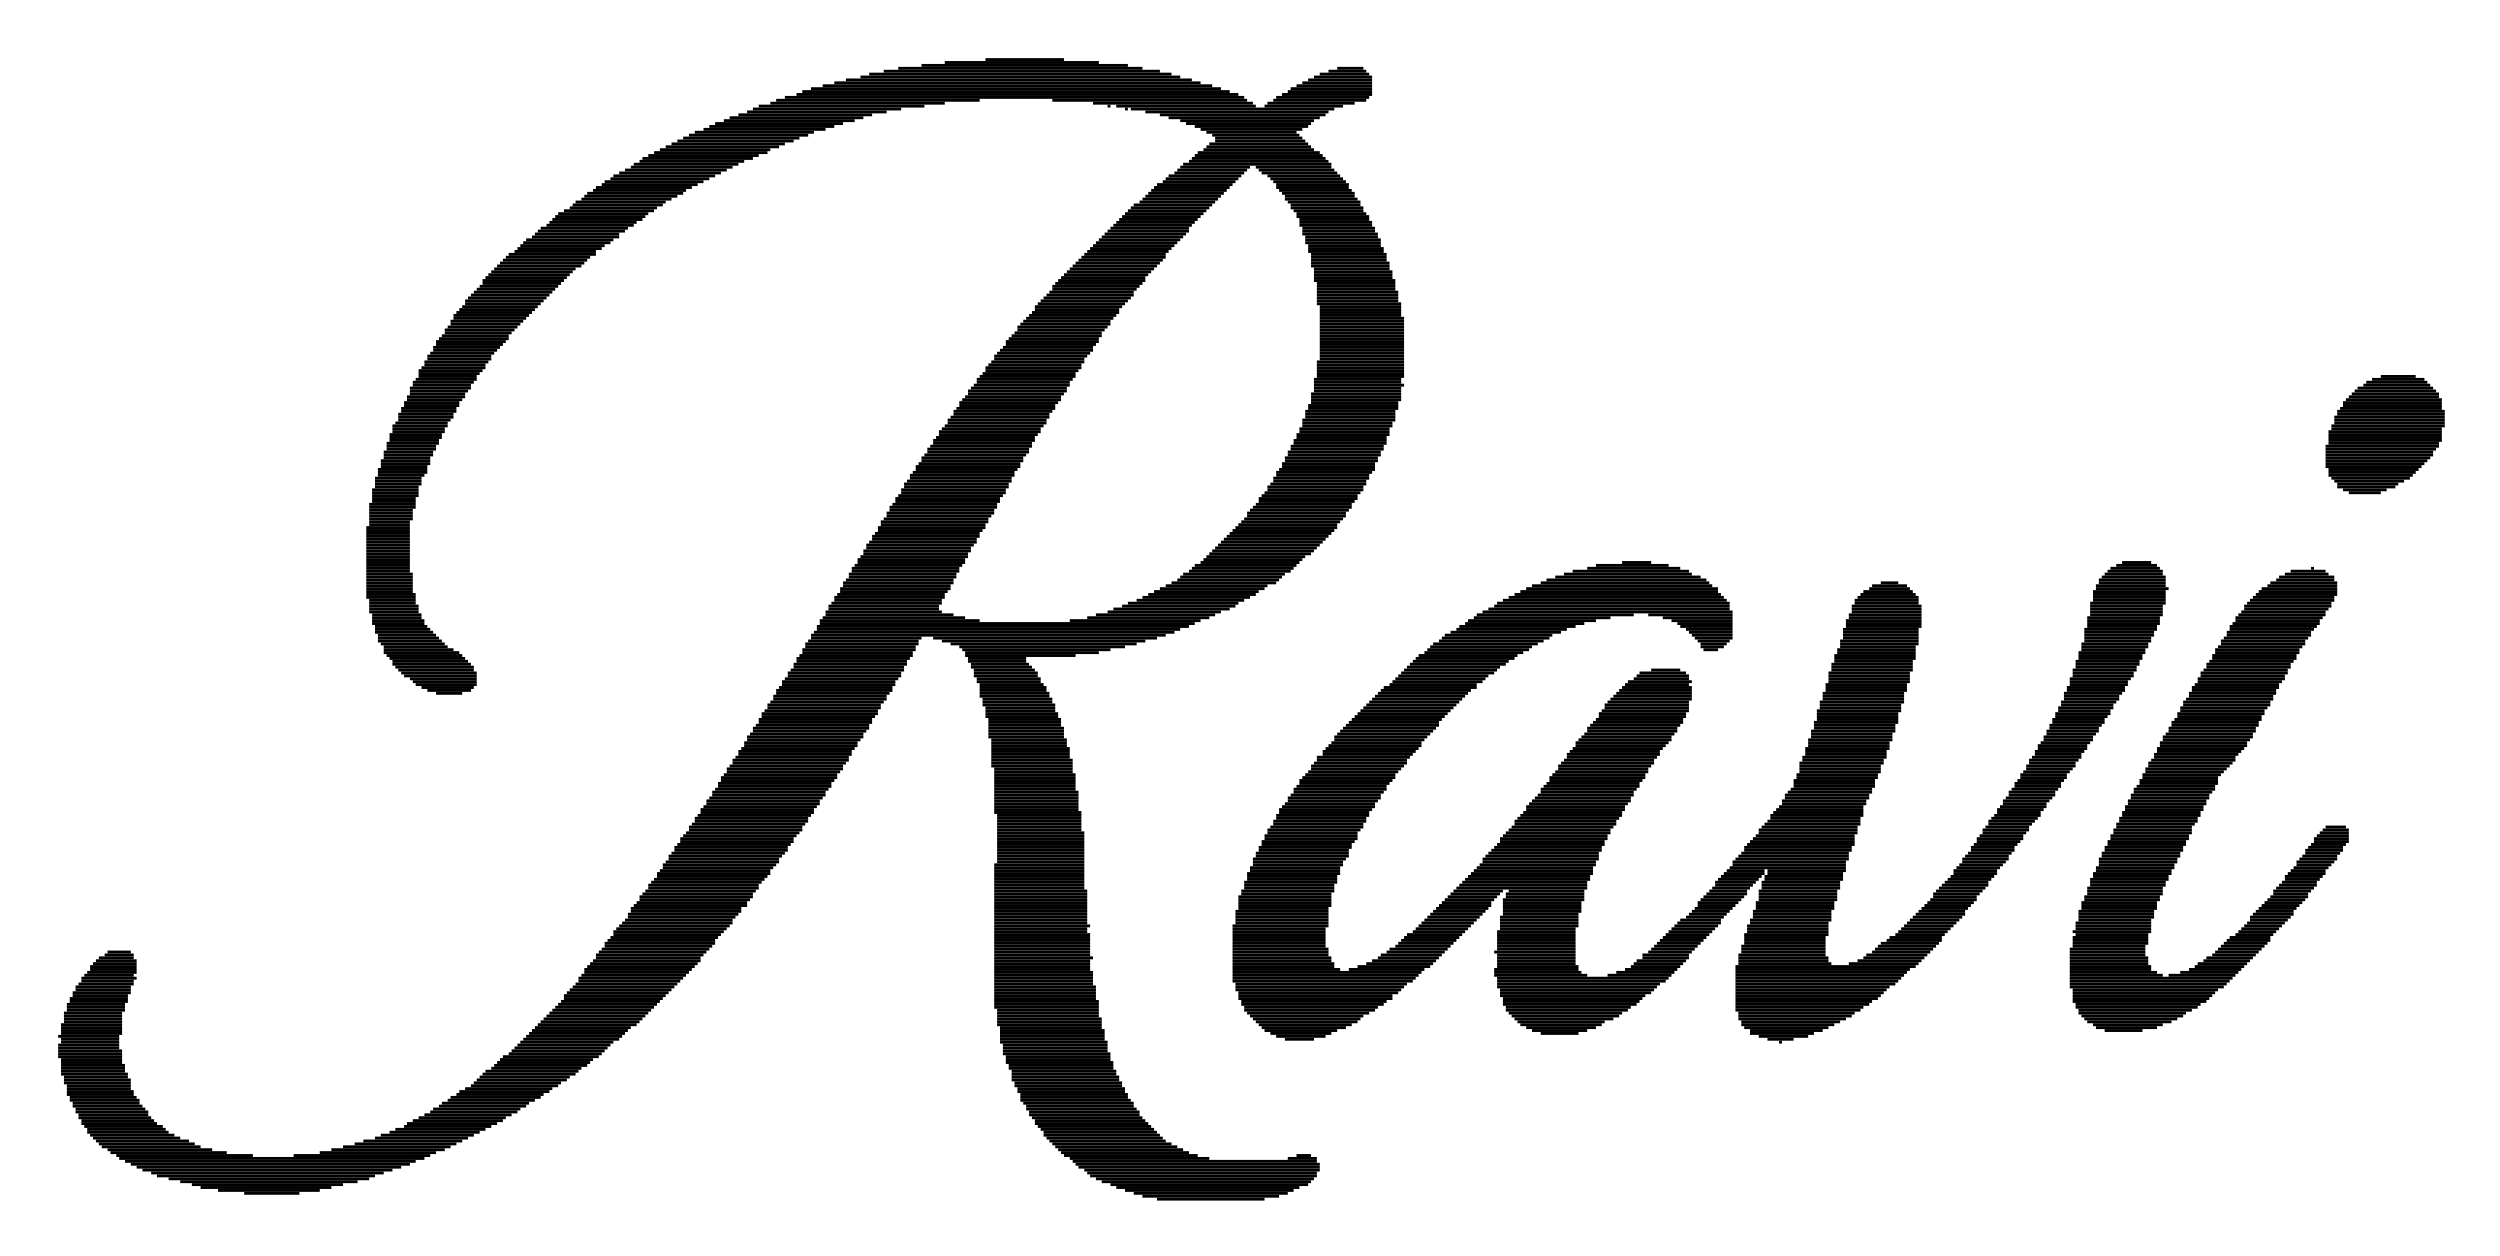 <?xml version="1.0" encoding="UTF-8"?>
<svg xmlns="http://www.w3.org/2000/svg" width="430.0" height="216.0" viewBox="0 0 860 432">
  <g fill="black">
    <rect x="339" y="20" width="27" height="1"/>
    <rect x="325" y="21" width="53" height="1"/>
    <rect x="317" y="22" width="71" height="1"/>
    <rect x="309" y="23" width="84" height="1"/>
    <rect x="460" y="23" width="9" height="1"/>
    <rect x="304" y="24" width="95" height="1"/>
    <rect x="457" y="24" width="13" height="1"/>
    <rect x="299" y="25" width="104" height="1"/>
    <rect x="454" y="25" width="17" height="1"/>
    <rect x="296" y="26" width="110" height="1"/>
    <rect x="452" y="26" width="20" height="1"/>
    <rect x="291" y="27" width="119" height="1"/>
    <rect x="450" y="27" width="22" height="1"/>
    <rect x="287" y="28" width="126" height="1"/>
    <rect x="448" y="28" width="24" height="1"/>
    <rect x="283" y="29" width="134" height="1"/>
    <rect x="446" y="29" width="26" height="1"/>
    <rect x="279" y="30" width="141" height="1"/>
    <rect x="444" y="30" width="28" height="1"/>
    <rect x="276" y="31" width="147" height="1"/>
    <rect x="443" y="31" width="29" height="1"/>
    <rect x="274" y="32" width="152" height="1"/>
    <rect x="441" y="32" width="31" height="1"/>
    <rect x="270" y="33" width="158" height="1"/>
    <rect x="439" y="33" width="32" height="1"/>
    <rect x="267" y="34" width="70" height="1"/>
    <rect x="362" y="34" width="67" height="1"/>
    <rect x="438" y="34" width="32" height="1"/>
    <rect x="265" y="35" width="60" height="1"/>
    <rect x="376" y="35" width="55" height="1"/>
    <rect x="436" y="35" width="30" height="1"/>
    <rect x="261" y="36" width="57" height="1"/>
    <rect x="381" y="36" width="1" height="1"/>
    <rect x="384" y="36" width="48" height="1"/>
    <rect x="435" y="36" width="27" height="1"/>
    <rect x="259" y="37" width="51" height="1"/>
    <rect x="387" y="37" width="1" height="1"/>
    <rect x="389" y="37" width="70" height="1"/>
    <rect x="257" y="38" width="48" height="1"/>
    <rect x="394" y="38" width="63" height="1"/>
    <rect x="254" y="39" width="46" height="1"/>
    <rect x="399" y="39" width="57" height="1"/>
    <rect x="251" y="40" width="46" height="1"/>
    <rect x="402" y="40" width="52" height="1"/>
    <rect x="249" y="41" width="45" height="1"/>
    <rect x="406" y="41" width="46" height="1"/>
    <rect x="246" y="42" width="44" height="1"/>
    <rect x="408" y="42" width="43" height="1"/>
    <rect x="244" y="43" width="43" height="1"/>
    <rect x="411" y="43" width="39" height="1"/>
    <rect x="242" y="44" width="42" height="1"/>
    <rect x="413" y="44" width="35" height="1"/>
    <rect x="239" y="45" width="41" height="1"/>
    <rect x="415" y="45" width="31" height="1"/>
    <rect x="237" y="46" width="41" height="1"/>
    <rect x="417" y="46" width="30" height="1"/>
    <rect x="235" y="47" width="40" height="1"/>
    <rect x="418" y="47" width="30" height="1"/>
    <rect x="233" y="48" width="40" height="1"/>
    <rect x="418" y="48" width="31" height="1"/>
    <rect x="231" y="49" width="39" height="1"/>
    <rect x="416" y="49" width="34" height="1"/>
    <rect x="229" y="50" width="39" height="1"/>
    <rect x="415" y="50" width="36" height="1"/>
    <rect x="227" y="51" width="38" height="1"/>
    <rect x="414" y="51" width="38" height="1"/>
    <rect x="225" y="52" width="39" height="1"/>
    <rect x="412" y="52" width="42" height="1"/>
    <rect x="223" y="53" width="38" height="1"/>
    <rect x="411" y="53" width="44" height="1"/>
    <rect x="221" y="54" width="38" height="1"/>
    <rect x="410" y="54" width="46" height="1"/>
    <rect x="220" y="55" width="36" height="1"/>
    <rect x="409" y="55" width="48" height="1"/>
    <rect x="218" y="56" width="36" height="1"/>
    <rect x="407" y="56" width="51" height="1"/>
    <rect x="217" y="57" width="35" height="1"/>
    <rect x="406" y="57" width="24" height="1"/>
    <rect x="432" y="57" width="26" height="1"/>
    <rect x="215" y="58" width="35" height="1"/>
    <rect x="405" y="58" width="24" height="1"/>
    <rect x="433" y="58" width="26" height="1"/>
    <rect x="213" y="59" width="35" height="1"/>
    <rect x="404" y="59" width="24" height="1"/>
    <rect x="434" y="59" width="26" height="1"/>
    <rect x="211" y="60" width="35" height="1"/>
    <rect x="402" y="60" width="25" height="1"/>
    <rect x="436" y="60" width="25" height="1"/>
    <rect x="210" y="61" width="34" height="1"/>
    <rect x="401" y="61" width="25" height="1"/>
    <rect x="437" y="61" width="25" height="1"/>
    <rect x="208" y="62" width="34" height="1"/>
    <rect x="400" y="62" width="25" height="1"/>
    <rect x="438" y="62" width="25" height="1"/>
    <rect x="207" y="63" width="33" height="1"/>
    <rect x="398" y="63" width="26" height="1"/>
    <rect x="439" y="63" width="25" height="1"/>
    <rect x="205" y="64" width="33" height="1"/>
    <rect x="397" y="64" width="26" height="1"/>
    <rect x="439" y="64" width="25" height="1"/>
    <rect x="204" y="65" width="32" height="1"/>
    <rect x="396" y="65" width="26" height="1"/>
    <rect x="440" y="65" width="25" height="1"/>
    <rect x="202" y="66" width="33" height="1"/>
    <rect x="395" y="66" width="26" height="1"/>
    <rect x="441" y="66" width="25" height="1"/>
    <rect x="201" y="67" width="32" height="1"/>
    <rect x="394" y="67" width="26" height="1"/>
    <rect x="442" y="67" width="24" height="1"/>
    <rect x="200" y="68" width="31" height="1"/>
    <rect x="393" y="68" width="26" height="1"/>
    <rect x="442" y="68" width="25" height="1"/>
    <rect x="198" y="69" width="31" height="1"/>
    <rect x="392" y="69" width="26" height="1"/>
    <rect x="443" y="69" width="25" height="1"/>
    <rect x="197" y="70" width="31" height="1"/>
    <rect x="390" y="70" width="27" height="1"/>
    <rect x="444" y="70" width="24" height="1"/>
    <rect x="196" y="71" width="30" height="1"/>
    <rect x="389" y="71" width="27" height="1"/>
    <rect x="444" y="71" width="25" height="1"/>
    <rect x="194" y="72" width="31" height="1"/>
    <rect x="388" y="72" width="27" height="1"/>
    <rect x="445" y="72" width="24" height="1"/>
    <rect x="192" y="73" width="31" height="1"/>
    <rect x="387" y="73" width="27" height="1"/>
    <rect x="446" y="73" width="24" height="1"/>
    <rect x="191" y="74" width="31" height="1"/>
    <rect x="386" y="74" width="27" height="1"/>
    <rect x="446" y="74" width="25" height="1"/>
    <rect x="190" y="75" width="31" height="1"/>
    <rect x="385" y="75" width="27" height="1"/>
    <rect x="447" y="75" width="24" height="1"/>
    <rect x="189" y="76" width="30" height="1"/>
    <rect x="384" y="76" width="27" height="1"/>
    <rect x="447" y="76" width="25" height="1"/>
    <rect x="188" y="77" width="30" height="1"/>
    <rect x="383" y="77" width="27" height="1"/>
    <rect x="447" y="77" width="25" height="1"/>
    <rect x="186" y="78" width="30" height="1"/>
    <rect x="382" y="78" width="27" height="1"/>
    <rect x="448" y="78" width="25" height="1"/>
    <rect x="185" y="79" width="30" height="1"/>
    <rect x="381" y="79" width="28" height="1"/>
    <rect x="448" y="79" width="25" height="1"/>
    <rect x="184" y="80" width="29" height="1"/>
    <rect x="380" y="80" width="28" height="1"/>
    <rect x="448" y="80" width="26" height="1"/>
    <rect x="183" y="81" width="30" height="1"/>
    <rect x="379" y="81" width="28" height="1"/>
    <rect x="449" y="81" width="25" height="1"/>
    <rect x="181" y="82" width="30" height="1"/>
    <rect x="378" y="82" width="28" height="1"/>
    <rect x="449" y="82" width="26" height="1"/>
    <rect x="180" y="83" width="30" height="1"/>
    <rect x="377" y="83" width="28" height="1"/>
    <rect x="449" y="83" width="26" height="1"/>
    <rect x="179" y="84" width="29" height="1"/>
    <rect x="376" y="84" width="28" height="1"/>
    <rect x="450" y="84" width="25" height="1"/>
    <rect x="178" y="85" width="29" height="1"/>
    <rect x="375" y="85" width="28" height="1"/>
    <rect x="450" y="85" width="26" height="1"/>
    <rect x="177" y="86" width="28" height="1"/>
    <rect x="374" y="86" width="28" height="1"/>
    <rect x="450" y="86" width="26" height="1"/>
    <rect x="175" y="87" width="30" height="1"/>
    <rect x="373" y="87" width="28" height="1"/>
    <rect x="451" y="87" width="26" height="1"/>
    <rect x="174" y="88" width="29" height="1"/>
    <rect x="372" y="88" width="29" height="1"/>
    <rect x="451" y="88" width="26" height="1"/>
    <rect x="173" y="89" width="29" height="1"/>
    <rect x="371" y="89" width="29" height="1"/>
    <rect x="451" y="89" width="26" height="1"/>
    <rect x="172" y="90" width="29" height="1"/>
    <rect x="370" y="90" width="29" height="1"/>
    <rect x="451" y="90" width="27" height="1"/>
    <rect x="171" y="91" width="29" height="1"/>
    <rect x="369" y="91" width="29" height="1"/>
    <rect x="451" y="91" width="27" height="1"/>
    <rect x="170" y="92" width="28" height="1"/>
    <rect x="368" y="92" width="29" height="1"/>
    <rect x="452" y="92" width="26" height="1"/>
    <rect x="169" y="93" width="28" height="1"/>
    <rect x="367" y="93" width="29" height="1"/>
    <rect x="452" y="93" width="27" height="1"/>
    <rect x="168" y="94" width="28" height="1"/>
    <rect x="366" y="94" width="29" height="1"/>
    <rect x="452" y="94" width="27" height="1"/>
    <rect x="167" y="95" width="28" height="1"/>
    <rect x="365" y="95" width="29" height="1"/>
    <rect x="452" y="95" width="27" height="1"/>
    <rect x="166" y="96" width="28" height="1"/>
    <rect x="364" y="96" width="30" height="1"/>
    <rect x="452" y="96" width="28" height="1"/>
    <rect x="166" y="97" width="27" height="1"/>
    <rect x="363" y="97" width="30" height="1"/>
    <rect x="453" y="97" width="27" height="1"/>
    <rect x="165" y="98" width="27" height="1"/>
    <rect x="362" y="98" width="30" height="1"/>
    <rect x="453" y="98" width="27" height="1"/>
    <rect x="164" y="99" width="27" height="1"/>
    <rect x="362" y="99" width="29" height="1"/>
    <rect x="453" y="99" width="27" height="1"/>
    <rect x="163" y="100" width="27" height="1"/>
    <rect x="361" y="100" width="29" height="1"/>
    <rect x="453" y="100" width="28" height="1"/>
    <rect x="162" y="101" width="27" height="1"/>
    <rect x="360" y="101" width="30" height="1"/>
    <rect x="453" y="101" width="28" height="1"/>
    <rect x="161" y="102" width="27" height="1"/>
    <rect x="359" y="102" width="30" height="1"/>
    <rect x="453" y="102" width="28" height="1"/>
    <rect x="160" y="103" width="27" height="1"/>
    <rect x="358" y="103" width="30" height="1"/>
    <rect x="453" y="103" width="28" height="1"/>
    <rect x="160" y="104" width="26" height="1"/>
    <rect x="357" y="104" width="30" height="1"/>
    <rect x="453" y="104" width="29" height="1"/>
    <rect x="159" y="105" width="26" height="1"/>
    <rect x="356" y="105" width="30" height="1"/>
    <rect x="454" y="105" width="28" height="1"/>
    <rect x="158" y="106" width="26" height="1"/>
    <rect x="356" y="106" width="29" height="1"/>
    <rect x="454" y="106" width="28" height="1"/>
    <rect x="157" y="107" width="26" height="1"/>
    <rect x="355" y="107" width="30" height="1"/>
    <rect x="454" y="107" width="28" height="1"/>
    <rect x="156" y="108" width="26" height="1"/>
    <rect x="354" y="108" width="30" height="1"/>
    <rect x="454" y="108" width="28" height="1"/>
    <rect x="156" y="109" width="25" height="1"/>
    <rect x="353" y="109" width="30" height="1"/>
    <rect x="454" y="109" width="29" height="1"/>
    <rect x="155" y="110" width="25" height="1"/>
    <rect x="352" y="110" width="30" height="1"/>
    <rect x="454" y="110" width="29" height="1"/>
    <rect x="155" y="111" width="24" height="1"/>
    <rect x="351" y="111" width="31" height="1"/>
    <rect x="454" y="111" width="29" height="1"/>
    <rect x="154" y="112" width="24" height="1"/>
    <rect x="350" y="112" width="31" height="1"/>
    <rect x="454" y="112" width="29" height="1"/>
    <rect x="153" y="113" width="24" height="1"/>
    <rect x="350" y="113" width="30" height="1"/>
    <rect x="454" y="113" width="29" height="1"/>
    <rect x="153" y="114" width="23" height="1"/>
    <rect x="349" y="114" width="30" height="1"/>
    <rect x="454" y="114" width="29" height="1"/>
    <rect x="152" y="115" width="23" height="1"/>
    <rect x="348" y="115" width="31" height="1"/>
    <rect x="454" y="115" width="29" height="1"/>
    <rect x="151" y="116" width="24" height="1"/>
    <rect x="347" y="116" width="31" height="1"/>
    <rect x="454" y="116" width="29" height="1"/>
    <rect x="150" y="117" width="24" height="1"/>
    <rect x="346" y="117" width="32" height="1"/>
    <rect x="454" y="117" width="29" height="1"/>
    <rect x="150" y="118" width="23" height="1"/>
    <rect x="346" y="118" width="31" height="1"/>
    <rect x="454" y="118" width="29" height="1"/>
    <rect x="149" y="119" width="23" height="1"/>
    <rect x="345" y="119" width="31" height="1"/>
    <rect x="454" y="119" width="29" height="1"/>
    <rect x="149" y="120" width="22" height="1"/>
    <rect x="344" y="120" width="32" height="1"/>
    <rect x="454" y="120" width="29" height="1"/>
    <rect x="148" y="121" width="22" height="1"/>
    <rect x="343" y="121" width="32" height="1"/>
    <rect x="454" y="121" width="29" height="1"/>
    <rect x="147" y="122" width="22" height="1"/>
    <rect x="342" y="122" width="32" height="1"/>
    <rect x="454" y="122" width="29" height="1"/>
    <rect x="147" y="123" width="22" height="1"/>
    <rect x="342" y="123" width="31" height="1"/>
    <rect x="454" y="123" width="29" height="1"/>
    <rect x="146" y="124" width="22" height="1"/>
    <rect x="341" y="124" width="32" height="1"/>
    <rect x="453" y="124" width="30" height="1"/>
    <rect x="146" y="125" width="21" height="1"/>
    <rect x="340" y="125" width="32" height="1"/>
    <rect x="453" y="125" width="30" height="1"/>
    <rect x="145" y="126" width="22" height="1"/>
    <rect x="339" y="126" width="33" height="1"/>
    <rect x="453" y="126" width="30" height="1"/>
    <rect x="144" y="127" width="22" height="1"/>
    <rect x="339" y="127" width="32" height="1"/>
    <rect x="453" y="127" width="30" height="1"/>
    <rect x="144" y="128" width="21" height="1"/>
    <rect x="338" y="128" width="32" height="1"/>
    <rect x="453" y="128" width="30" height="1"/>
    <rect x="144" y="129" width="20" height="1"/>
    <rect x="337" y="129" width="33" height="1"/>
    <rect x="453" y="129" width="30" height="1"/>
    <rect x="819" y="129" width="12" height="1"/>
    <rect x="143" y="130" width="21" height="1"/>
    <rect x="336" y="130" width="33" height="1"/>
    <rect x="452" y="130" width="30" height="1"/>
    <rect x="816" y="130" width="18" height="1"/>
    <rect x="142" y="131" width="21" height="1"/>
    <rect x="336" y="131" width="32" height="1"/>
    <rect x="452" y="131" width="30" height="1"/>
    <rect x="814" y="131" width="21" height="1"/>
    <rect x="142" y="132" width="20" height="1"/>
    <rect x="335" y="132" width="33" height="1"/>
    <rect x="452" y="132" width="31" height="1"/>
    <rect x="813" y="132" width="23" height="1"/>
    <rect x="141" y="133" width="21" height="1"/>
    <rect x="334" y="133" width="33" height="1"/>
    <rect x="452" y="133" width="30" height="1"/>
    <rect x="811" y="133" width="26" height="1"/>
    <rect x="141" y="134" width="20" height="1"/>
    <rect x="333" y="134" width="34" height="1"/>
    <rect x="452" y="134" width="30" height="1"/>
    <rect x="810" y="134" width="28" height="1"/>
    <rect x="141" y="135" width="19" height="1"/>
    <rect x="333" y="135" width="33" height="1"/>
    <rect x="451" y="135" width="31" height="1"/>
    <rect x="809" y="135" width="30" height="1"/>
    <rect x="140" y="136" width="20" height="1"/>
    <rect x="332" y="136" width="33" height="1"/>
    <rect x="451" y="136" width="31" height="1"/>
    <rect x="808" y="136" width="31" height="1"/>
    <rect x="140" y="137" width="19" height="1"/>
    <rect x="331" y="137" width="34" height="1"/>
    <rect x="451" y="137" width="31" height="1"/>
    <rect x="807" y="137" width="33" height="1"/>
    <rect x="139" y="138" width="19" height="1"/>
    <rect x="330" y="138" width="34" height="1"/>
    <rect x="451" y="138" width="30" height="1"/>
    <rect x="806" y="138" width="34" height="1"/>
    <rect x="139" y="139" width="19" height="1"/>
    <rect x="330" y="139" width="33" height="1"/>
    <rect x="450" y="139" width="31" height="1"/>
    <rect x="806" y="139" width="34" height="1"/>
    <rect x="138" y="140" width="19" height="1"/>
    <rect x="329" y="140" width="34" height="1"/>
    <rect x="450" y="140" width="31" height="1"/>
    <rect x="805" y="140" width="35" height="1"/>
    <rect x="138" y="141" width="19" height="1"/>
    <rect x="328" y="141" width="34" height="1"/>
    <rect x="449" y="141" width="31" height="1"/>
    <rect x="804" y="141" width="37" height="1"/>
    <rect x="137" y="142" width="19" height="1"/>
    <rect x="328" y="142" width="33" height="1"/>
    <rect x="449" y="142" width="31" height="1"/>
    <rect x="804" y="142" width="37" height="1"/>
    <rect x="137" y="143" width="19" height="1"/>
    <rect x="327" y="143" width="34" height="1"/>
    <rect x="449" y="143" width="31" height="1"/>
    <rect x="803" y="143" width="38" height="1"/>
    <rect x="137" y="144" width="18" height="1"/>
    <rect x="326" y="144" width="34" height="1"/>
    <rect x="448" y="144" width="32" height="1"/>
    <rect x="803" y="144" width="38" height="1"/>
    <rect x="136" y="145" width="18" height="1"/>
    <rect x="326" y="145" width="34" height="1"/>
    <rect x="448" y="145" width="31" height="1"/>
    <rect x="803" y="145" width="38" height="1"/>
    <rect x="135" y="146" width="19" height="1"/>
    <rect x="325" y="146" width="34" height="1"/>
    <rect x="448" y="146" width="31" height="1"/>
    <rect x="802" y="146" width="39" height="1"/>
    <rect x="135" y="147" width="18" height="1"/>
    <rect x="324" y="147" width="34" height="1"/>
    <rect x="447" y="147" width="31" height="1"/>
    <rect x="802" y="147" width="38" height="1"/>
    <rect x="135" y="148" width="18" height="1"/>
    <rect x="323" y="148" width="35" height="1"/>
    <rect x="447" y="148" width="31" height="1"/>
    <rect x="801" y="148" width="39" height="1"/>
    <rect x="134" y="149" width="18" height="1"/>
    <rect x="323" y="149" width="34" height="1"/>
    <rect x="446" y="149" width="32" height="1"/>
    <rect x="801" y="149" width="39" height="1"/>
    <rect x="134" y="150" width="18" height="1"/>
    <rect x="322" y="150" width="34" height="1"/>
    <rect x="446" y="150" width="31" height="1"/>
    <rect x="801" y="150" width="39" height="1"/>
    <rect x="134" y="151" width="17" height="1"/>
    <rect x="321" y="151" width="35" height="1"/>
    <rect x="445" y="151" width="32" height="1"/>
    <rect x="801" y="151" width="39" height="1"/>
    <rect x="133" y="152" width="18" height="1"/>
    <rect x="321" y="152" width="34" height="1"/>
    <rect x="445" y="152" width="32" height="1"/>
    <rect x="801" y="152" width="38" height="1"/>
    <rect x="133" y="153" width="17" height="1"/>
    <rect x="320" y="153" width="35" height="1"/>
    <rect x="444" y="153" width="32" height="1"/>
    <rect x="800" y="153" width="39" height="1"/>
    <rect x="133" y="154" width="17" height="1"/>
    <rect x="319" y="154" width="35" height="1"/>
    <rect x="444" y="154" width="32" height="1"/>
    <rect x="800" y="154" width="38" height="1"/>
    <rect x="132" y="155" width="17" height="1"/>
    <rect x="319" y="155" width="35" height="1"/>
    <rect x="443" y="155" width="32" height="1"/>
    <rect x="800" y="155" width="37" height="1"/>
    <rect x="132" y="156" width="17" height="1"/>
    <rect x="318" y="156" width="35" height="1"/>
    <rect x="443" y="156" width="32" height="1"/>
    <rect x="800" y="156" width="37" height="1"/>
    <rect x="132" y="157" width="16" height="1"/>
    <rect x="317" y="157" width="35" height="1"/>
    <rect x="442" y="157" width="32" height="1"/>
    <rect x="800" y="157" width="36" height="1"/>
    <rect x="131" y="158" width="17" height="1"/>
    <rect x="317" y="158" width="35" height="1"/>
    <rect x="442" y="158" width="32" height="1"/>
    <rect x="800" y="158" width="35" height="1"/>
    <rect x="131" y="159" width="17" height="1"/>
    <rect x="316" y="159" width="35" height="1"/>
    <rect x="441" y="159" width="32" height="1"/>
    <rect x="800" y="159" width="34" height="1"/>
    <rect x="131" y="160" width="16" height="1"/>
    <rect x="315" y="160" width="36" height="1"/>
    <rect x="441" y="160" width="32" height="1"/>
    <rect x="800" y="160" width="33" height="1"/>
    <rect x="130" y="161" width="17" height="1"/>
    <rect x="315" y="161" width="35" height="1"/>
    <rect x="440" y="161" width="33" height="1"/>
    <rect x="801" y="161" width="31" height="1"/>
    <rect x="130" y="162" width="17" height="1"/>
    <rect x="314" y="162" width="35" height="1"/>
    <rect x="439" y="162" width="33" height="1"/>
    <rect x="801" y="162" width="30" height="1"/>
    <rect x="130" y="163" width="16" height="1"/>
    <rect x="313" y="163" width="36" height="1"/>
    <rect x="439" y="163" width="32" height="1"/>
    <rect x="801" y="163" width="29" height="1"/>
    <rect x="129" y="164" width="16" height="1"/>
    <rect x="313" y="164" width="35" height="1"/>
    <rect x="438" y="164" width="33" height="1"/>
    <rect x="802" y="164" width="27" height="1"/>
    <rect x="129" y="165" width="16" height="1"/>
    <rect x="312" y="165" width="36" height="1"/>
    <rect x="438" y="165" width="32" height="1"/>
    <rect x="803" y="165" width="24" height="1"/>
    <rect x="129" y="166" width="16" height="1"/>
    <rect x="311" y="166" width="36" height="1"/>
    <rect x="437" y="166" width="33" height="1"/>
    <rect x="804" y="166" width="21" height="1"/>
    <rect x="129" y="167" width="15" height="1"/>
    <rect x="311" y="167" width="36" height="1"/>
    <rect x="436" y="167" width="33" height="1"/>
    <rect x="804" y="167" width="20" height="1"/>
    <rect x="128" y="168" width="16" height="1"/>
    <rect x="310" y="168" width="36" height="1"/>
    <rect x="436" y="168" width="33" height="1"/>
    <rect x="806" y="168" width="15" height="1"/>
    <rect x="128" y="169" width="16" height="1"/>
    <rect x="310" y="169" width="36" height="1"/>
    <rect x="435" y="169" width="33" height="1"/>
    <rect x="808" y="169" width="11" height="1"/>
    <rect x="128" y="170" width="16" height="1"/>
    <rect x="309" y="170" width="36" height="1"/>
    <rect x="434" y="170" width="33" height="1"/>
    <rect x="128" y="171" width="15" height="1"/>
    <rect x="308" y="171" width="36" height="1"/>
    <rect x="433" y="171" width="34" height="1"/>
    <rect x="128" y="172" width="15" height="1"/>
    <rect x="308" y="172" width="36" height="1"/>
    <rect x="433" y="172" width="33" height="1"/>
    <rect x="127" y="173" width="16" height="1"/>
    <rect x="307" y="173" width="36" height="1"/>
    <rect x="432" y="173" width="33" height="1"/>
    <rect x="127" y="174" width="16" height="1"/>
    <rect x="306" y="174" width="37" height="1"/>
    <rect x="431" y="174" width="34" height="1"/>
    <rect x="127" y="175" width="15" height="1"/>
    <rect x="306" y="175" width="36" height="1"/>
    <rect x="430" y="175" width="34" height="1"/>
    <rect x="127" y="176" width="15" height="1"/>
    <rect x="305" y="176" width="37" height="1"/>
    <rect x="429" y="176" width="34" height="1"/>
    <rect x="127" y="177" width="15" height="1"/>
    <rect x="305" y="177" width="36" height="1"/>
    <rect x="429" y="177" width="34" height="1"/>
    <rect x="127" y="178" width="15" height="1"/>
    <rect x="304" y="178" width="36" height="1"/>
    <rect x="428" y="178" width="34" height="1"/>
    <rect x="127" y="179" width="14" height="1"/>
    <rect x="303" y="179" width="37" height="1"/>
    <rect x="427" y="179" width="34" height="1"/>
    <rect x="127" y="180" width="14" height="1"/>
    <rect x="303" y="180" width="36" height="1"/>
    <rect x="426" y="180" width="34" height="1"/>
    <rect x="126" y="181" width="15" height="1"/>
    <rect x="302" y="181" width="37" height="1"/>
    <rect x="425" y="181" width="35" height="1"/>
    <rect x="126" y="182" width="15" height="1"/>
    <rect x="302" y="182" width="36" height="1"/>
    <rect x="424" y="182" width="35" height="1"/>
    <rect x="126" y="183" width="15" height="1"/>
    <rect x="301" y="183" width="36" height="1"/>
    <rect x="423" y="183" width="35" height="1"/>
    <rect x="126" y="184" width="15" height="1"/>
    <rect x="300" y="184" width="37" height="1"/>
    <rect x="422" y="184" width="35" height="1"/>
    <rect x="126" y="185" width="15" height="1"/>
    <rect x="300" y="185" width="36" height="1"/>
    <rect x="421" y="185" width="35" height="1"/>
    <rect x="126" y="186" width="15" height="1"/>
    <rect x="299" y="186" width="37" height="1"/>
    <rect x="420" y="186" width="35" height="1"/>
    <rect x="126" y="187" width="15" height="1"/>
    <rect x="298" y="187" width="37" height="1"/>
    <rect x="419" y="187" width="35" height="1"/>
    <rect x="126" y="188" width="15" height="1"/>
    <rect x="298" y="188" width="36" height="1"/>
    <rect x="418" y="188" width="35" height="1"/>
    <rect x="126" y="189" width="15" height="1"/>
    <rect x="297" y="189" width="37" height="1"/>
    <rect x="417" y="189" width="35" height="1"/>
    <rect x="126" y="190" width="15" height="1"/>
    <rect x="297" y="190" width="36" height="1"/>
    <rect x="416" y="190" width="35" height="1"/>
    <rect x="126" y="191" width="15" height="1"/>
    <rect x="296" y="191" width="37" height="1"/>
    <rect x="415" y="191" width="34" height="1"/>
    <rect x="126" y="192" width="15" height="1"/>
    <rect x="295" y="192" width="37" height="1"/>
    <rect x="414" y="192" width="34" height="1"/>
    <rect x="126" y="193" width="15" height="1"/>
    <rect x="295" y="193" width="37" height="1"/>
    <rect x="413" y="193" width="34" height="1"/>
    <rect x="558" y="193" width="10" height="1"/>
    <rect x="730" y="193" width="10" height="1"/>
    <rect x="126" y="194" width="15" height="1"/>
    <rect x="294" y="194" width="37" height="1"/>
    <rect x="411" y="194" width="35" height="1"/>
    <rect x="549" y="194" width="25" height="1"/>
    <rect x="728" y="194" width="14" height="1"/>
    <rect x="126" y="195" width="15" height="1"/>
    <rect x="293" y="195" width="37" height="1"/>
    <rect x="410" y="195" width="35" height="1"/>
    <rect x="546" y="195" width="32" height="1"/>
    <rect x="726" y="195" width="17" height="1"/>
    <rect x="795" y="195" width="1" height="1"/>
    <rect x="126" y="196" width="15" height="1"/>
    <rect x="293" y="196" width="37" height="1"/>
    <rect x="409" y="196" width="35" height="1"/>
    <rect x="541" y="196" width="40" height="1"/>
    <rect x="725" y="196" width="19" height="1"/>
    <rect x="788" y="196" width="12" height="1"/>
    <rect x="126" y="197" width="16" height="1"/>
    <rect x="292" y="197" width="37" height="1"/>
    <rect x="407" y="197" width="35" height="1"/>
    <rect x="538" y="197" width="44" height="1"/>
    <rect x="724" y="197" width="20" height="1"/>
    <rect x="786" y="197" width="15" height="1"/>
    <rect x="126" y="198" width="16" height="1"/>
    <rect x="292" y="198" width="37" height="1"/>
    <rect x="406" y="198" width="35" height="1"/>
    <rect x="535" y="198" width="50" height="1"/>
    <rect x="723" y="198" width="22" height="1"/>
    <rect x="784" y="198" width="19" height="1"/>
    <rect x="126" y="199" width="16" height="1"/>
    <rect x="291" y="199" width="37" height="1"/>
    <rect x="405" y="199" width="35" height="1"/>
    <rect x="532" y="199" width="55" height="1"/>
    <rect x="722" y="199" width="23" height="1"/>
    <rect x="783" y="199" width="20" height="1"/>
    <rect x="126" y="200" width="16" height="1"/>
    <rect x="290" y="200" width="38" height="1"/>
    <rect x="403" y="200" width="36" height="1"/>
    <rect x="530" y="200" width="58" height="1"/>
    <rect x="647" y="200" width="6" height="1"/>
    <rect x="722" y="200" width="23" height="1"/>
    <rect x="781" y="200" width="23" height="1"/>
    <rect x="126" y="201" width="16" height="1"/>
    <rect x="290" y="201" width="37" height="1"/>
    <rect x="401" y="201" width="35" height="1"/>
    <rect x="527" y="201" width="62" height="1"/>
    <rect x="644" y="201" width="12" height="1"/>
    <rect x="721" y="201" width="24" height="1"/>
    <rect x="780" y="201" width="24" height="1"/>
    <rect x="126" y="202" width="16" height="1"/>
    <rect x="289" y="202" width="38" height="1"/>
    <rect x="399" y="202" width="36" height="1"/>
    <rect x="525" y="202" width="66" height="1"/>
    <rect x="643" y="202" width="14" height="1"/>
    <rect x="721" y="202" width="25" height="1"/>
    <rect x="778" y="202" width="26" height="1"/>
    <rect x="126" y="203" width="16" height="1"/>
    <rect x="289" y="203" width="37" height="1"/>
    <rect x="397" y="203" width="36" height="1"/>
    <rect x="523" y="203" width="68" height="1"/>
    <rect x="641" y="203" width="17" height="1"/>
    <rect x="720" y="203" width="25" height="1"/>
    <rect x="777" y="203" width="27" height="1"/>
    <rect x="126" y="204" width="17" height="1"/>
    <rect x="288" y="204" width="37" height="1"/>
    <rect x="395" y="204" width="37" height="1"/>
    <rect x="521" y="204" width="71" height="1"/>
    <rect x="640" y="204" width="19" height="1"/>
    <rect x="720" y="204" width="25" height="1"/>
    <rect x="776" y="204" width="28" height="1"/>
    <rect x="126" y="205" width="17" height="1"/>
    <rect x="287" y="205" width="38" height="1"/>
    <rect x="393" y="205" width="37" height="1"/>
    <rect x="519" y="205" width="74" height="1"/>
    <rect x="639" y="205" width="21" height="1"/>
    <rect x="720" y="205" width="25" height="1"/>
    <rect x="775" y="205" width="28" height="1"/>
    <rect x="127" y="206" width="16" height="1"/>
    <rect x="287" y="206" width="37" height="1"/>
    <rect x="391" y="206" width="37" height="1"/>
    <rect x="517" y="206" width="77" height="1"/>
    <rect x="638" y="206" width="22" height="1"/>
    <rect x="720" y="206" width="25" height="1"/>
    <rect x="774" y="206" width="29" height="1"/>
    <rect x="127" y="207" width="16" height="1"/>
    <rect x="286" y="207" width="38" height="1"/>
    <rect x="388" y="207" width="38" height="1"/>
    <rect x="515" y="207" width="80" height="1"/>
    <rect x="638" y="207" width="22" height="1"/>
    <rect x="719" y="207" width="26" height="1"/>
    <rect x="773" y="207" width="29" height="1"/>
    <rect x="127" y="208" width="17" height="1"/>
    <rect x="285" y="208" width="38" height="1"/>
    <rect x="386" y="208" width="39" height="1"/>
    <rect x="514" y="208" width="81" height="1"/>
    <rect x="637" y="208" width="24" height="1"/>
    <rect x="719" y="208" width="25" height="1"/>
    <rect x="772" y="208" width="30" height="1"/>
    <rect x="127" y="209" width="17" height="1"/>
    <rect x="285" y="209" width="38" height="1"/>
    <rect x="383" y="209" width="40" height="1"/>
    <rect x="512" y="209" width="83" height="1"/>
    <rect x="637" y="209" width="24" height="1"/>
    <rect x="719" y="209" width="25" height="1"/>
    <rect x="772" y="209" width="29" height="1"/>
    <rect x="127" y="210" width="17" height="1"/>
    <rect x="284" y="210" width="40" height="1"/>
    <rect x="381" y="210" width="39" height="1"/>
    <rect x="510" y="210" width="86" height="1"/>
    <rect x="637" y="210" width="24" height="1"/>
    <rect x="719" y="210" width="25" height="1"/>
    <rect x="771" y="210" width="29" height="1"/>
    <rect x="128" y="211" width="17" height="1"/>
    <rect x="284" y="211" width="44" height="1"/>
    <rect x="377" y="211" width="41" height="1"/>
    <rect x="508" y="211" width="54" height="1"/>
    <rect x="567" y="211" width="29" height="1"/>
    <rect x="636" y="211" width="25" height="1"/>
    <rect x="719" y="211" width="25" height="1"/>
    <rect x="770" y="211" width="30" height="1"/>
    <rect x="128" y="212" width="17" height="1"/>
    <rect x="283" y="212" width="49" height="1"/>
    <rect x="374" y="212" width="42" height="1"/>
    <rect x="507" y="212" width="47" height="1"/>
    <rect x="572" y="212" width="24" height="1"/>
    <rect x="636" y="212" width="25" height="1"/>
    <rect x="718" y="212" width="25" height="1"/>
    <rect x="769" y="212" width="30" height="1"/>
    <rect x="128" y="213" width="18" height="1"/>
    <rect x="282" y="213" width="55" height="1"/>
    <rect x="368" y="213" width="45" height="1"/>
    <rect x="505" y="213" width="44" height="1"/>
    <rect x="575" y="213" width="21" height="1"/>
    <rect x="635" y="213" width="26" height="1"/>
    <rect x="718" y="213" width="25" height="1"/>
    <rect x="769" y="213" width="29" height="1"/>
    <rect x="128" y="214" width="18" height="1"/>
    <rect x="282" y="214" width="129" height="1"/>
    <rect x="504" y="214" width="41" height="1"/>
    <rect x="577" y="214" width="19" height="1"/>
    <rect x="635" y="214" width="26" height="1"/>
    <rect x="718" y="214" width="25" height="1"/>
    <rect x="768" y="214" width="30" height="1"/>
    <rect x="129" y="215" width="18" height="1"/>
    <rect x="281" y="215" width="128" height="1"/>
    <rect x="502" y="215" width="40" height="1"/>
    <rect x="578" y="215" width="18" height="1"/>
    <rect x="635" y="215" width="26" height="1"/>
    <rect x="718" y="215" width="24" height="1"/>
    <rect x="767" y="215" width="30" height="1"/>
    <rect x="129" y="216" width="19" height="1"/>
    <rect x="281" y="216" width="125" height="1"/>
    <rect x="501" y="216" width="38" height="1"/>
    <rect x="580" y="216" width="16" height="1"/>
    <rect x="634" y="216" width="26" height="1"/>
    <rect x="717" y="216" width="25" height="1"/>
    <rect x="767" y="216" width="29" height="1"/>
    <rect x="129" y="217" width="20" height="1"/>
    <rect x="280" y="217" width="124" height="1"/>
    <rect x="499" y="217" width="38" height="1"/>
    <rect x="581" y="217" width="15" height="1"/>
    <rect x="634" y="217" width="26" height="1"/>
    <rect x="717" y="217" width="24" height="1"/>
    <rect x="766" y="217" width="29" height="1"/>
    <rect x="130" y="218" width="20" height="1"/>
    <rect x="279" y="218" width="122" height="1"/>
    <rect x="497" y="218" width="37" height="1"/>
    <rect x="582" y="218" width="14" height="1"/>
    <rect x="634" y="218" width="26" height="1"/>
    <rect x="717" y="218" width="24" height="1"/>
    <rect x="766" y="218" width="29" height="1"/>
    <rect x="130" y="219" width="21" height="1"/>
    <rect x="279" y="219" width="38" height="1"/>
    <rect x="321" y="219" width="77" height="1"/>
    <rect x="496" y="219" width="37" height="1"/>
    <rect x="583" y="219" width="13" height="1"/>
    <rect x="634" y="219" width="26" height="1"/>
    <rect x="717" y="219" width="23" height="1"/>
    <rect x="765" y="219" width="29" height="1"/>
    <rect x="130" y="220" width="22" height="1"/>
    <rect x="278" y="220" width="38" height="1"/>
    <rect x="324" y="220" width="70" height="1"/>
    <rect x="495" y="220" width="36" height="1"/>
    <rect x="584" y="220" width="11" height="1"/>
    <rect x="633" y="220" width="27" height="1"/>
    <rect x="717" y="220" width="23" height="1"/>
    <rect x="764" y="220" width="29" height="1"/>
    <rect x="131" y="221" width="22" height="1"/>
    <rect x="277" y="221" width="39" height="1"/>
    <rect x="327" y="221" width="64" height="1"/>
    <rect x="493" y="221" width="36" height="1"/>
    <rect x="585" y="221" width="9" height="1"/>
    <rect x="633" y="221" width="27" height="1"/>
    <rect x="716" y="221" width="23" height="1"/>
    <rect x="764" y="221" width="29" height="1"/>
    <rect x="132" y="222" width="22" height="1"/>
    <rect x="277" y="222" width="38" height="1"/>
    <rect x="330" y="222" width="57" height="1"/>
    <rect x="492" y="222" width="35" height="1"/>
    <rect x="585" y="222" width="8" height="1"/>
    <rect x="633" y="222" width="26" height="1"/>
    <rect x="716" y="222" width="23" height="1"/>
    <rect x="763" y="222" width="29" height="1"/>
    <rect x="132" y="223" width="24" height="1"/>
    <rect x="276" y="223" width="39" height="1"/>
    <rect x="331" y="223" width="51" height="1"/>
    <rect x="491" y="223" width="35" height="1"/>
    <rect x="586" y="223" width="5" height="1"/>
    <rect x="632" y="223" width="27" height="1"/>
    <rect x="716" y="223" width="22" height="1"/>
    <rect x="762" y="223" width="29" height="1"/>
    <rect x="132" y="224" width="26" height="1"/>
    <rect x="276" y="224" width="38" height="1"/>
    <rect x="332" y="224" width="46" height="1"/>
    <rect x="490" y="224" width="34" height="1"/>
    <rect x="632" y="224" width="27" height="1"/>
    <rect x="715" y="224" width="23" height="1"/>
    <rect x="762" y="224" width="29" height="1"/>
    <rect x="133" y="225" width="26" height="1"/>
    <rect x="275" y="225" width="39" height="1"/>
    <rect x="332" y="225" width="38" height="1"/>
    <rect x="488" y="225" width="34" height="1"/>
    <rect x="631" y="225" width="28" height="1"/>
    <rect x="715" y="225" width="22" height="1"/>
    <rect x="761" y="225" width="29" height="1"/>
    <rect x="134" y="226" width="26" height="1"/>
    <rect x="274" y="226" width="39" height="1"/>
    <rect x="333" y="226" width="20" height="1"/>
    <rect x="487" y="226" width="34" height="1"/>
    <rect x="631" y="226" width="28" height="1"/>
    <rect x="715" y="226" width="22" height="1"/>
    <rect x="761" y="226" width="29" height="1"/>
    <rect x="135" y="227" width="26" height="1"/>
    <rect x="274" y="227" width="38" height="1"/>
    <rect x="333" y="227" width="20" height="1"/>
    <rect x="486" y="227" width="33" height="1"/>
    <rect x="631" y="227" width="27" height="1"/>
    <rect x="714" y="227" width="22" height="1"/>
    <rect x="760" y="227" width="29" height="1"/>
    <rect x="135" y="228" width="27" height="1"/>
    <rect x="273" y="228" width="39" height="1"/>
    <rect x="334" y="228" width="20" height="1"/>
    <rect x="485" y="228" width="33" height="1"/>
    <rect x="630" y="228" width="28" height="1"/>
    <rect x="714" y="228" width="22" height="1"/>
    <rect x="759" y="228" width="29" height="1"/>
    <rect x="136" y="229" width="27" height="1"/>
    <rect x="273" y="229" width="38" height="1"/>
    <rect x="334" y="229" width="21" height="1"/>
    <rect x="484" y="229" width="32" height="1"/>
    <rect x="630" y="229" width="28" height="1"/>
    <rect x="714" y="229" width="21" height="1"/>
    <rect x="759" y="229" width="29" height="1"/>
    <rect x="137" y="230" width="26" height="1"/>
    <rect x="272" y="230" width="39" height="1"/>
    <rect x="335" y="230" width="21" height="1"/>
    <rect x="483" y="230" width="32" height="1"/>
    <rect x="568" y="230" width="10" height="1"/>
    <rect x="630" y="230" width="28" height="1"/>
    <rect x="713" y="230" width="22" height="1"/>
    <rect x="758" y="230" width="29" height="1"/>
    <rect x="138" y="231" width="26" height="1"/>
    <rect x="271" y="231" width="39" height="1"/>
    <rect x="335" y="231" width="22" height="1"/>
    <rect x="482" y="231" width="32" height="1"/>
    <rect x="564" y="231" width="16" height="1"/>
    <rect x="629" y="231" width="28" height="1"/>
    <rect x="713" y="231" width="21" height="1"/>
    <rect x="757" y="231" width="30" height="1"/>
    <rect x="139" y="232" width="25" height="1"/>
    <rect x="271" y="232" width="39" height="1"/>
    <rect x="335" y="232" width="22" height="1"/>
    <rect x="481" y="232" width="31" height="1"/>
    <rect x="563" y="232" width="18" height="1"/>
    <rect x="629" y="232" width="28" height="1"/>
    <rect x="713" y="232" width="21" height="1"/>
    <rect x="757" y="232" width="29" height="1"/>
    <rect x="141" y="233" width="23" height="1"/>
    <rect x="270" y="233" width="39" height="1"/>
    <rect x="336" y="233" width="22" height="1"/>
    <rect x="480" y="233" width="31" height="1"/>
    <rect x="562" y="233" width="19" height="1"/>
    <rect x="629" y="233" width="28" height="1"/>
    <rect x="712" y="233" width="21" height="1"/>
    <rect x="756" y="233" width="30" height="1"/>
    <rect x="142" y="234" width="22" height="1"/>
    <rect x="269" y="234" width="39" height="1"/>
    <rect x="336" y="234" width="22" height="1"/>
    <rect x="479" y="234" width="31" height="1"/>
    <rect x="560" y="234" width="22" height="1"/>
    <rect x="629" y="234" width="28" height="1"/>
    <rect x="712" y="234" width="20" height="1"/>
    <rect x="756" y="234" width="29" height="1"/>
    <rect x="143" y="235" width="21" height="1"/>
    <rect x="269" y="235" width="39" height="1"/>
    <rect x="337" y="235" width="22" height="1"/>
    <rect x="478" y="235" width="30" height="1"/>
    <rect x="559" y="235" width="22" height="1"/>
    <rect x="628" y="235" width="28" height="1"/>
    <rect x="712" y="235" width="20" height="1"/>
    <rect x="755" y="235" width="29" height="1"/>
    <rect x="145" y="236" width="18" height="1"/>
    <rect x="268" y="236" width="39" height="1"/>
    <rect x="337" y="236" width="23" height="1"/>
    <rect x="476" y="236" width="32" height="1"/>
    <rect x="558" y="236" width="24" height="1"/>
    <rect x="628" y="236" width="28" height="1"/>
    <rect x="711" y="236" width="20" height="1"/>
    <rect x="754" y="236" width="30" height="1"/>
    <rect x="147" y="237" width="15" height="1"/>
    <rect x="267" y="237" width="40" height="1"/>
    <rect x="337" y="237" width="23" height="1"/>
    <rect x="475" y="237" width="31" height="1"/>
    <rect x="557" y="237" width="25" height="1"/>
    <rect x="628" y="237" width="28" height="1"/>
    <rect x="711" y="237" width="20" height="1"/>
    <rect x="754" y="237" width="29" height="1"/>
    <rect x="150" y="238" width="9" height="1"/>
    <rect x="267" y="238" width="39" height="1"/>
    <rect x="337" y="238" width="24" height="1"/>
    <rect x="474" y="238" width="31" height="1"/>
    <rect x="556" y="238" width="26" height="1"/>
    <rect x="627" y="238" width="28" height="1"/>
    <rect x="710" y="238" width="20" height="1"/>
    <rect x="753" y="238" width="30" height="1"/>
    <rect x="266" y="239" width="39" height="1"/>
    <rect x="337" y="239" width="24" height="1"/>
    <rect x="473" y="239" width="31" height="1"/>
    <rect x="555" y="239" width="27" height="1"/>
    <rect x="627" y="239" width="28" height="1"/>
    <rect x="710" y="239" width="19" height="1"/>
    <rect x="753" y="239" width="29" height="1"/>
    <rect x="266" y="240" width="39" height="1"/>
    <rect x="338" y="240" width="24" height="1"/>
    <rect x="472" y="240" width="31" height="1"/>
    <rect x="554" y="240" width="28" height="1"/>
    <rect x="627" y="240" width="28" height="1"/>
    <rect x="710" y="240" width="19" height="1"/>
    <rect x="752" y="240" width="30" height="1"/>
    <rect x="265" y="241" width="39" height="1"/>
    <rect x="338" y="241" width="24" height="1"/>
    <rect x="471" y="241" width="31" height="1"/>
    <rect x="553" y="241" width="28" height="1"/>
    <rect x="626" y="241" width="29" height="1"/>
    <rect x="709" y="241" width="19" height="1"/>
    <rect x="751" y="241" width="30" height="1"/>
    <rect x="264" y="242" width="39" height="1"/>
    <rect x="338" y="242" width="25" height="1"/>
    <rect x="470" y="242" width="31" height="1"/>
    <rect x="552" y="242" width="29" height="1"/>
    <rect x="626" y="242" width="28" height="1"/>
    <rect x="709" y="242" width="18" height="1"/>
    <rect x="751" y="242" width="30" height="1"/>
    <rect x="264" y="243" width="39" height="1"/>
    <rect x="339" y="243" width="24" height="1"/>
    <rect x="469" y="243" width="31" height="1"/>
    <rect x="552" y="243" width="29" height="1"/>
    <rect x="626" y="243" width="28" height="1"/>
    <rect x="708" y="243" width="19" height="1"/>
    <rect x="750" y="243" width="30" height="1"/>
    <rect x="263" y="244" width="39" height="1"/>
    <rect x="339" y="244" width="24" height="1"/>
    <rect x="468" y="244" width="31" height="1"/>
    <rect x="551" y="244" width="30" height="1"/>
    <rect x="625" y="244" width="29" height="1"/>
    <rect x="708" y="244" width="18" height="1"/>
    <rect x="750" y="244" width="29" height="1"/>
    <rect x="262" y="245" width="40" height="1"/>
    <rect x="339" y="245" width="25" height="1"/>
    <rect x="467" y="245" width="31" height="1"/>
    <rect x="550" y="245" width="30" height="1"/>
    <rect x="625" y="245" width="28" height="1"/>
    <rect x="707" y="245" width="19" height="1"/>
    <rect x="749" y="245" width="30" height="1"/>
    <rect x="262" y="246" width="39" height="1"/>
    <rect x="339" y="246" width="25" height="1"/>
    <rect x="466" y="246" width="31" height="1"/>
    <rect x="550" y="246" width="30" height="1"/>
    <rect x="625" y="246" width="28" height="1"/>
    <rect x="707" y="246" width="18" height="1"/>
    <rect x="749" y="246" width="29" height="1"/>
    <rect x="261" y="247" width="39" height="1"/>
    <rect x="340" y="247" width="25" height="1"/>
    <rect x="465" y="247" width="31" height="1"/>
    <rect x="549" y="247" width="30" height="1"/>
    <rect x="625" y="247" width="28" height="1"/>
    <rect x="706" y="247" width="18" height="1"/>
    <rect x="748" y="247" width="30" height="1"/>
    <rect x="261" y="248" width="39" height="1"/>
    <rect x="340" y="248" width="25" height="1"/>
    <rect x="464" y="248" width="31" height="1"/>
    <rect x="548" y="248" width="31" height="1"/>
    <rect x="624" y="248" width="29" height="1"/>
    <rect x="706" y="248" width="18" height="1"/>
    <rect x="747" y="248" width="30" height="1"/>
    <rect x="260" y="249" width="39" height="1"/>
    <rect x="340" y="249" width="25" height="1"/>
    <rect x="463" y="249" width="32" height="1"/>
    <rect x="547" y="249" width="31" height="1"/>
    <rect x="624" y="249" width="28" height="1"/>
    <rect x="705" y="249" width="18" height="1"/>
    <rect x="747" y="249" width="30" height="1"/>
    <rect x="259" y="250" width="40" height="1"/>
    <rect x="340" y="250" width="26" height="1"/>
    <rect x="462" y="250" width="32" height="1"/>
    <rect x="546" y="250" width="31" height="1"/>
    <rect x="624" y="250" width="28" height="1"/>
    <rect x="705" y="250" width="17" height="1"/>
    <rect x="746" y="250" width="30" height="1"/>
    <rect x="259" y="251" width="39" height="1"/>
    <rect x="340" y="251" width="26" height="1"/>
    <rect x="461" y="251" width="32" height="1"/>
    <rect x="546" y="251" width="31" height="1"/>
    <rect x="623" y="251" width="29" height="1"/>
    <rect x="704" y="251" width="18" height="1"/>
    <rect x="746" y="251" width="30" height="1"/>
    <rect x="258" y="252" width="39" height="1"/>
    <rect x="340" y="252" width="26" height="1"/>
    <rect x="460" y="252" width="32" height="1"/>
    <rect x="545" y="252" width="31" height="1"/>
    <rect x="623" y="252" width="28" height="1"/>
    <rect x="704" y="252" width="17" height="1"/>
    <rect x="745" y="252" width="30" height="1"/>
    <rect x="257" y="253" width="40" height="1"/>
    <rect x="340" y="253" width="26" height="1"/>
    <rect x="459" y="253" width="32" height="1"/>
    <rect x="544" y="253" width="31" height="1"/>
    <rect x="623" y="253" width="28" height="1"/>
    <rect x="703" y="253" width="17" height="1"/>
    <rect x="744" y="253" width="31" height="1"/>
    <rect x="257" y="254" width="39" height="1"/>
    <rect x="341" y="254" width="26" height="1"/>
    <rect x="459" y="254" width="31" height="1"/>
    <rect x="543" y="254" width="32" height="1"/>
    <rect x="622" y="254" width="29" height="1"/>
    <rect x="703" y="254" width="17" height="1"/>
    <rect x="744" y="254" width="30" height="1"/>
    <rect x="256" y="255" width="39" height="1"/>
    <rect x="341" y="255" width="26" height="1"/>
    <rect x="458" y="255" width="31" height="1"/>
    <rect x="542" y="255" width="32" height="1"/>
    <rect x="622" y="255" width="28" height="1"/>
    <rect x="702" y="255" width="17" height="1"/>
    <rect x="743" y="255" width="30" height="1"/>
    <rect x="256" y="256" width="39" height="1"/>
    <rect x="341" y="256" width="26" height="1"/>
    <rect x="457" y="256" width="32" height="1"/>
    <rect x="542" y="256" width="31" height="1"/>
    <rect x="622" y="256" width="28" height="1"/>
    <rect x="701" y="256" width="17" height="1"/>
    <rect x="743" y="256" width="30" height="1"/>
    <rect x="255" y="257" width="39" height="1"/>
    <rect x="341" y="257" width="27" height="1"/>
    <rect x="456" y="257" width="32" height="1"/>
    <rect x="541" y="257" width="31" height="1"/>
    <rect x="621" y="257" width="29" height="1"/>
    <rect x="701" y="257" width="17" height="1"/>
    <rect x="742" y="257" width="30" height="1"/>
    <rect x="254" y="258" width="39" height="1"/>
    <rect x="341" y="258" width="27" height="1"/>
    <rect x="455" y="258" width="32" height="1"/>
    <rect x="540" y="258" width="31" height="1"/>
    <rect x="621" y="258" width="28" height="1"/>
    <rect x="700" y="258" width="17" height="1"/>
    <rect x="742" y="258" width="29" height="1"/>
    <rect x="254" y="259" width="39" height="1"/>
    <rect x="341" y="259" width="27" height="1"/>
    <rect x="455" y="259" width="31" height="1"/>
    <rect x="539" y="259" width="32" height="1"/>
    <rect x="621" y="259" width="28" height="1"/>
    <rect x="700" y="259" width="16" height="1"/>
    <rect x="741" y="259" width="29" height="1"/>
    <rect x="253" y="260" width="39" height="1"/>
    <rect x="341" y="260" width="27" height="1"/>
    <rect x="453" y="260" width="32" height="1"/>
    <rect x="539" y="260" width="31" height="1"/>
    <rect x="620" y="260" width="29" height="1"/>
    <rect x="699" y="260" width="17" height="1"/>
    <rect x="741" y="260" width="28" height="1"/>
    <rect x="252" y="261" width="40" height="1"/>
    <rect x="341" y="261" width="28" height="1"/>
    <rect x="453" y="261" width="31" height="1"/>
    <rect x="538" y="261" width="31" height="1"/>
    <rect x="620" y="261" width="28" height="1"/>
    <rect x="698" y="261" width="17" height="1"/>
    <rect x="740" y="261" width="29" height="1"/>
    <rect x="252" y="262" width="39" height="1"/>
    <rect x="341" y="262" width="28" height="1"/>
    <rect x="452" y="262" width="32" height="1"/>
    <rect x="537" y="262" width="32" height="1"/>
    <rect x="619" y="262" width="29" height="1"/>
    <rect x="698" y="262" width="16" height="1"/>
    <rect x="739" y="262" width="29" height="1"/>
    <rect x="251" y="263" width="39" height="1"/>
    <rect x="341" y="263" width="28" height="1"/>
    <rect x="451" y="263" width="32" height="1"/>
    <rect x="536" y="263" width="32" height="1"/>
    <rect x="619" y="263" width="28" height="1"/>
    <rect x="697" y="263" width="17" height="1"/>
    <rect x="739" y="263" width="28" height="1"/>
    <rect x="250" y="264" width="40" height="1"/>
    <rect x="342" y="264" width="27" height="1"/>
    <rect x="451" y="264" width="31" height="1"/>
    <rect x="536" y="264" width="31" height="1"/>
    <rect x="619" y="264" width="28" height="1"/>
    <rect x="697" y="264" width="16" height="1"/>
    <rect x="738" y="264" width="28" height="1"/>
    <rect x="250" y="265" width="39" height="1"/>
    <rect x="342" y="265" width="27" height="1"/>
    <rect x="450" y="265" width="31" height="1"/>
    <rect x="535" y="265" width="32" height="1"/>
    <rect x="619" y="265" width="28" height="1"/>
    <rect x="696" y="265" width="16" height="1"/>
    <rect x="738" y="265" width="27" height="1"/>
    <rect x="249" y="266" width="39" height="1"/>
    <rect x="342" y="266" width="28" height="1"/>
    <rect x="449" y="266" width="31" height="1"/>
    <rect x="534" y="266" width="32" height="1"/>
    <rect x="618" y="266" width="28" height="1"/>
    <rect x="695" y="266" width="16" height="1"/>
    <rect x="737" y="266" width="27" height="1"/>
    <rect x="248" y="267" width="40" height="1"/>
    <rect x="342" y="267" width="28" height="1"/>
    <rect x="448" y="267" width="32" height="1"/>
    <rect x="533" y="267" width="33" height="1"/>
    <rect x="618" y="267" width="28" height="1"/>
    <rect x="695" y="267" width="16" height="1"/>
    <rect x="737" y="267" width="26" height="1"/>
    <rect x="248" y="268" width="39" height="1"/>
    <rect x="342" y="268" width="28" height="1"/>
    <rect x="447" y="268" width="32" height="1"/>
    <rect x="533" y="268" width="32" height="1"/>
    <rect x="617" y="268" width="28" height="1"/>
    <rect x="694" y="268" width="16" height="1"/>
    <rect x="736" y="268" width="27" height="1"/>
    <rect x="247" y="269" width="39" height="1"/>
    <rect x="342" y="269" width="28" height="1"/>
    <rect x="447" y="269" width="31" height="1"/>
    <rect x="532" y="269" width="32" height="1"/>
    <rect x="617" y="269" width="28" height="1"/>
    <rect x="693" y="269" width="16" height="1"/>
    <rect x="736" y="269" width="27" height="1"/>
    <rect x="247" y="270" width="39" height="1"/>
    <rect x="342" y="270" width="28" height="1"/>
    <rect x="446" y="270" width="31" height="1"/>
    <rect x="531" y="270" width="33" height="1"/>
    <rect x="617" y="270" width="28" height="1"/>
    <rect x="693" y="270" width="16" height="1"/>
    <rect x="735" y="270" width="27" height="1"/>
    <rect x="246" y="271" width="39" height="1"/>
    <rect x="342" y="271" width="28" height="1"/>
    <rect x="445" y="271" width="32" height="1"/>
    <rect x="530" y="271" width="33" height="1"/>
    <rect x="616" y="271" width="28" height="1"/>
    <rect x="692" y="271" width="16" height="1"/>
    <rect x="734" y="271" width="28" height="1"/>
    <rect x="245" y="272" width="39" height="1"/>
    <rect x="342" y="272" width="29" height="1"/>
    <rect x="445" y="272" width="31" height="1"/>
    <rect x="530" y="272" width="32" height="1"/>
    <rect x="615" y="272" width="29" height="1"/>
    <rect x="691" y="272" width="16" height="1"/>
    <rect x="734" y="272" width="27" height="1"/>
    <rect x="245" y="273" width="39" height="1"/>
    <rect x="342" y="273" width="29" height="1"/>
    <rect x="444" y="273" width="31" height="1"/>
    <rect x="529" y="273" width="33" height="1"/>
    <rect x="614" y="273" width="29" height="1"/>
    <rect x="691" y="273" width="16" height="1"/>
    <rect x="733" y="273" width="27" height="1"/>
    <rect x="244" y="274" width="39" height="1"/>
    <rect x="342" y="274" width="29" height="1"/>
    <rect x="443" y="274" width="32" height="1"/>
    <rect x="528" y="274" width="33" height="1"/>
    <rect x="614" y="274" width="29" height="1"/>
    <rect x="690" y="274" width="16" height="1"/>
    <rect x="733" y="274" width="27" height="1"/>
    <rect x="243" y="275" width="39" height="1"/>
    <rect x="342" y="275" width="29" height="1"/>
    <rect x="443" y="275" width="31" height="1"/>
    <rect x="527" y="275" width="34" height="1"/>
    <rect x="613" y="275" width="29" height="1"/>
    <rect x="689" y="275" width="16" height="1"/>
    <rect x="732" y="275" width="27" height="1"/>
    <rect x="243" y="276" width="39" height="1"/>
    <rect x="342" y="276" width="29" height="1"/>
    <rect x="442" y="276" width="31" height="1"/>
    <rect x="526" y="276" width="34" height="1"/>
    <rect x="613" y="276" width="29" height="1"/>
    <rect x="689" y="276" width="15" height="1"/>
    <rect x="732" y="276" width="27" height="1"/>
    <rect x="242" y="277" width="39" height="1"/>
    <rect x="342" y="277" width="29" height="1"/>
    <rect x="441" y="277" width="32" height="1"/>
    <rect x="525" y="277" width="34" height="1"/>
    <rect x="612" y="277" width="29" height="1"/>
    <rect x="688" y="277" width="16" height="1"/>
    <rect x="731" y="277" width="27" height="1"/>
    <rect x="241" y="278" width="39" height="1"/>
    <rect x="342" y="278" width="29" height="1"/>
    <rect x="440" y="278" width="32" height="1"/>
    <rect x="525" y="278" width="34" height="1"/>
    <rect x="611" y="278" width="30" height="1"/>
    <rect x="687" y="278" width="16" height="1"/>
    <rect x="731" y="278" width="27" height="1"/>
    <rect x="241" y="279" width="39" height="1"/>
    <rect x="342" y="279" width="30" height="1"/>
    <rect x="440" y="279" width="31" height="1"/>
    <rect x="524" y="279" width="34" height="1"/>
    <rect x="610" y="279" width="31" height="1"/>
    <rect x="687" y="279" width="15" height="1"/>
    <rect x="730" y="279" width="27" height="1"/>
    <rect x="240" y="280" width="39" height="1"/>
    <rect x="343" y="280" width="29" height="1"/>
    <rect x="439" y="280" width="32" height="1"/>
    <rect x="523" y="280" width="35" height="1"/>
    <rect x="609" y="280" width="32" height="1"/>
    <rect x="686" y="280" width="16" height="1"/>
    <rect x="730" y="280" width="27" height="1"/>
    <rect x="239" y="281" width="39" height="1"/>
    <rect x="343" y="281" width="29" height="1"/>
    <rect x="439" y="281" width="31" height="1"/>
    <rect x="522" y="281" width="35" height="1"/>
    <rect x="609" y="281" width="31" height="1"/>
    <rect x="685" y="281" width="16" height="1"/>
    <rect x="729" y="281" width="27" height="1"/>
    <rect x="239" y="282" width="39" height="1"/>
    <rect x="343" y="282" width="29" height="1"/>
    <rect x="438" y="282" width="32" height="1"/>
    <rect x="521" y="282" width="35" height="1"/>
    <rect x="608" y="282" width="32" height="1"/>
    <rect x="684" y="282" width="16" height="1"/>
    <rect x="729" y="282" width="27" height="1"/>
    <rect x="238" y="283" width="39" height="1"/>
    <rect x="343" y="283" width="29" height="1"/>
    <rect x="438" y="283" width="31" height="1"/>
    <rect x="521" y="283" width="35" height="1"/>
    <rect x="607" y="283" width="33" height="1"/>
    <rect x="684" y="283" width="15" height="1"/>
    <rect x="728" y="283" width="27" height="1"/>
    <rect x="237" y="284" width="39" height="1"/>
    <rect x="343" y="284" width="29" height="1"/>
    <rect x="437" y="284" width="32" height="1"/>
    <rect x="520" y="284" width="35" height="1"/>
    <rect x="606" y="284" width="33" height="1"/>
    <rect x="683" y="284" width="15" height="1"/>
    <rect x="728" y="284" width="26" height="1"/>
    <rect x="800" y="284" width="7" height="1"/>
    <rect x="237" y="285" width="39" height="1"/>
    <rect x="343" y="285" width="29" height="1"/>
    <rect x="436" y="285" width="32" height="1"/>
    <rect x="519" y="285" width="35" height="1"/>
    <rect x="605" y="285" width="34" height="1"/>
    <rect x="682" y="285" width="16" height="1"/>
    <rect x="727" y="285" width="27" height="1"/>
    <rect x="799" y="285" width="9" height="1"/>
    <rect x="236" y="286" width="39" height="1"/>
    <rect x="343" y="286" width="30" height="1"/>
    <rect x="436" y="286" width="31" height="1"/>
    <rect x="518" y="286" width="36" height="1"/>
    <rect x="605" y="286" width="34" height="1"/>
    <rect x="682" y="286" width="15" height="1"/>
    <rect x="727" y="286" width="27" height="1"/>
    <rect x="798" y="286" width="10" height="1"/>
    <rect x="235" y="287" width="39" height="1"/>
    <rect x="343" y="287" width="30" height="1"/>
    <rect x="435" y="287" width="32" height="1"/>
    <rect x="517" y="287" width="36" height="1"/>
    <rect x="604" y="287" width="34" height="1"/>
    <rect x="681" y="287" width="15" height="1"/>
    <rect x="726" y="287" width="27" height="1"/>
    <rect x="797" y="287" width="11" height="1"/>
    <rect x="234" y="288" width="39" height="1"/>
    <rect x="343" y="288" width="30" height="1"/>
    <rect x="435" y="288" width="32" height="1"/>
    <rect x="516" y="288" width="37" height="1"/>
    <rect x="603" y="288" width="35" height="1"/>
    <rect x="680" y="288" width="16" height="1"/>
    <rect x="726" y="288" width="27" height="1"/>
    <rect x="796" y="288" width="12" height="1"/>
    <rect x="234" y="289" width="39" height="1"/>
    <rect x="343" y="289" width="30" height="1"/>
    <rect x="434" y="289" width="32" height="1"/>
    <rect x="516" y="289" width="36" height="1"/>
    <rect x="602" y="289" width="36" height="1"/>
    <rect x="680" y="289" width="15" height="1"/>
    <rect x="725" y="289" width="27" height="1"/>
    <rect x="796" y="289" width="12" height="1"/>
    <rect x="233" y="290" width="39" height="1"/>
    <rect x="343" y="290" width="30" height="1"/>
    <rect x="434" y="290" width="31" height="1"/>
    <rect x="515" y="290" width="37" height="1"/>
    <rect x="601" y="290" width="37" height="1"/>
    <rect x="679" y="290" width="15" height="1"/>
    <rect x="725" y="290" width="27" height="1"/>
    <rect x="795" y="290" width="12" height="1"/>
    <rect x="232" y="291" width="39" height="1"/>
    <rect x="343" y="291" width="30" height="1"/>
    <rect x="433" y="291" width="32" height="1"/>
    <rect x="514" y="291" width="37" height="1"/>
    <rect x="600" y="291" width="37" height="1"/>
    <rect x="678" y="291" width="15" height="1"/>
    <rect x="724" y="291" width="27" height="1"/>
    <rect x="794" y="291" width="12" height="1"/>
    <rect x="232" y="292" width="39" height="1"/>
    <rect x="343" y="292" width="30" height="1"/>
    <rect x="433" y="292" width="31" height="1"/>
    <rect x="513" y="292" width="38" height="1"/>
    <rect x="600" y="292" width="37" height="1"/>
    <rect x="678" y="292" width="15" height="1"/>
    <rect x="724" y="292" width="27" height="1"/>
    <rect x="793" y="292" width="13" height="1"/>
    <rect x="231" y="293" width="39" height="1"/>
    <rect x="343" y="293" width="30" height="1"/>
    <rect x="432" y="293" width="32" height="1"/>
    <rect x="512" y="293" width="38" height="1"/>
    <rect x="599" y="293" width="37" height="1"/>
    <rect x="677" y="293" width="15" height="1"/>
    <rect x="723" y="293" width="27" height="1"/>
    <rect x="793" y="293" width="12" height="1"/>
    <rect x="230" y="294" width="39" height="1"/>
    <rect x="343" y="294" width="30" height="1"/>
    <rect x="432" y="294" width="32" height="1"/>
    <rect x="511" y="294" width="39" height="1"/>
    <rect x="598" y="294" width="38" height="1"/>
    <rect x="676" y="294" width="15" height="1"/>
    <rect x="723" y="294" width="27" height="1"/>
    <rect x="792" y="294" width="12" height="1"/>
    <rect x="230" y="295" width="38" height="1"/>
    <rect x="343" y="295" width="30" height="1"/>
    <rect x="431" y="295" width="32" height="1"/>
    <rect x="510" y="295" width="40" height="1"/>
    <rect x="597" y="295" width="39" height="1"/>
    <rect x="675" y="295" width="16" height="1"/>
    <rect x="722" y="295" width="27" height="1"/>
    <rect x="791" y="295" width="13" height="1"/>
    <rect x="229" y="296" width="39" height="1"/>
    <rect x="343" y="296" width="30" height="1"/>
    <rect x="431" y="296" width="31" height="1"/>
    <rect x="510" y="296" width="39" height="1"/>
    <rect x="596" y="296" width="39" height="1"/>
    <rect x="675" y="296" width="15" height="1"/>
    <rect x="722" y="296" width="27" height="1"/>
    <rect x="790" y="296" width="13" height="1"/>
    <rect x="228" y="297" width="39" height="1"/>
    <rect x="342" y="297" width="31" height="1"/>
    <rect x="431" y="297" width="31" height="1"/>
    <rect x="509" y="297" width="40" height="1"/>
    <rect x="596" y="297" width="39" height="1"/>
    <rect x="674" y="297" width="15" height="1"/>
    <rect x="722" y="297" width="26" height="1"/>
    <rect x="790" y="297" width="12" height="1"/>
    <rect x="228" y="298" width="38" height="1"/>
    <rect x="342" y="298" width="31" height="1"/>
    <rect x="430" y="298" width="31" height="1"/>
    <rect x="508" y="298" width="40" height="1"/>
    <rect x="595" y="298" width="40" height="1"/>
    <rect x="673" y="298" width="15" height="1"/>
    <rect x="721" y="298" width="27" height="1"/>
    <rect x="789" y="298" width="12" height="1"/>
    <rect x="227" y="299" width="38" height="1"/>
    <rect x="342" y="299" width="31" height="1"/>
    <rect x="430" y="299" width="31" height="1"/>
    <rect x="507" y="299" width="41" height="1"/>
    <rect x="594" y="299" width="13" height="1"/>
    <rect x="608" y="299" width="27" height="1"/>
    <rect x="672" y="299" width="15" height="1"/>
    <rect x="721" y="299" width="26" height="1"/>
    <rect x="788" y="299" width="12" height="1"/>
    <rect x="226" y="300" width="39" height="1"/>
    <rect x="342" y="300" width="31" height="1"/>
    <rect x="429" y="300" width="32" height="1"/>
    <rect x="506" y="300" width="42" height="1"/>
    <rect x="593" y="300" width="14" height="1"/>
    <rect x="608" y="300" width="26" height="1"/>
    <rect x="672" y="300" width="15" height="1"/>
    <rect x="720" y="300" width="27" height="1"/>
    <rect x="787" y="300" width="13" height="1"/>
    <rect x="226" y="301" width="38" height="1"/>
    <rect x="342" y="301" width="31" height="1"/>
    <rect x="429" y="301" width="31" height="1"/>
    <rect x="505" y="301" width="42" height="1"/>
    <rect x="592" y="301" width="14" height="1"/>
    <rect x="607" y="301" width="27" height="1"/>
    <rect x="671" y="301" width="15" height="1"/>
    <rect x="720" y="301" width="26" height="1"/>
    <rect x="786" y="301" width="13" height="1"/>
    <rect x="225" y="302" width="38" height="1"/>
    <rect x="342" y="302" width="31" height="1"/>
    <rect x="429" y="302" width="31" height="1"/>
    <rect x="504" y="302" width="43" height="1"/>
    <rect x="591" y="302" width="14" height="1"/>
    <rect x="607" y="302" width="27" height="1"/>
    <rect x="670" y="302" width="15" height="1"/>
    <rect x="719" y="302" width="27" height="1"/>
    <rect x="786" y="302" width="12" height="1"/>
    <rect x="224" y="303" width="38" height="1"/>
    <rect x="342" y="303" width="31" height="1"/>
    <rect x="428" y="303" width="32" height="1"/>
    <rect x="503" y="303" width="43" height="1"/>
    <rect x="590" y="303" width="14" height="1"/>
    <rect x="606" y="303" width="27" height="1"/>
    <rect x="669" y="303" width="15" height="1"/>
    <rect x="719" y="303" width="26" height="1"/>
    <rect x="785" y="303" width="12" height="1"/>
    <rect x="223" y="304" width="38" height="1"/>
    <rect x="342" y="304" width="31" height="1"/>
    <rect x="428" y="304" width="31" height="1"/>
    <rect x="502" y="304" width="44" height="1"/>
    <rect x="590" y="304" width="13" height="1"/>
    <rect x="606" y="304" width="27" height="1"/>
    <rect x="668" y="304" width="16" height="1"/>
    <rect x="719" y="304" width="26" height="1"/>
    <rect x="784" y="304" width="13" height="1"/>
    <rect x="223" y="305" width="38" height="1"/>
    <rect x="342" y="305" width="31" height="1"/>
    <rect x="428" y="305" width="31" height="1"/>
    <rect x="501" y="305" width="45" height="1"/>
    <rect x="589" y="305" width="13" height="1"/>
    <rect x="606" y="305" width="27" height="1"/>
    <rect x="667" y="305" width="16" height="1"/>
    <rect x="718" y="305" width="26" height="1"/>
    <rect x="783" y="305" width="13" height="1"/>
    <rect x="222" y="306" width="38" height="1"/>
    <rect x="342" y="306" width="32" height="1"/>
    <rect x="427" y="306" width="32" height="1"/>
    <rect x="500" y="306" width="17" height="1"/>
    <rect x="519" y="306" width="26" height="1"/>
    <rect x="588" y="306" width="13" height="1"/>
    <rect x="605" y="306" width="27" height="1"/>
    <rect x="666" y="306" width="16" height="1"/>
    <rect x="718" y="306" width="26" height="1"/>
    <rect x="782" y="306" width="13" height="1"/>
    <rect x="221" y="307" width="38" height="1"/>
    <rect x="342" y="307" width="32" height="1"/>
    <rect x="427" y="307" width="31" height="1"/>
    <rect x="499" y="307" width="17" height="1"/>
    <rect x="518" y="307" width="27" height="1"/>
    <rect x="587" y="307" width="14" height="1"/>
    <rect x="605" y="307" width="27" height="1"/>
    <rect x="665" y="307" width="16" height="1"/>
    <rect x="718" y="307" width="26" height="1"/>
    <rect x="782" y="307" width="12" height="1"/>
    <rect x="220" y="308" width="39" height="1"/>
    <rect x="342" y="308" width="32" height="1"/>
    <rect x="426" y="308" width="32" height="1"/>
    <rect x="498" y="308" width="17" height="1"/>
    <rect x="518" y="308" width="27" height="1"/>
    <rect x="586" y="308" width="14" height="1"/>
    <rect x="605" y="308" width="27" height="1"/>
    <rect x="665" y="308" width="15" height="1"/>
    <rect x="717" y="308" width="26" height="1"/>
    <rect x="781" y="308" width="13" height="1"/>
    <rect x="220" y="309" width="38" height="1"/>
    <rect x="342" y="309" width="32" height="1"/>
    <rect x="426" y="309" width="32" height="1"/>
    <rect x="497" y="309" width="17" height="1"/>
    <rect x="517" y="309" width="28" height="1"/>
    <rect x="585" y="309" width="14" height="1"/>
    <rect x="605" y="309" width="27" height="1"/>
    <rect x="664" y="309" width="16" height="1"/>
    <rect x="717" y="309" width="26" height="1"/>
    <rect x="780" y="309" width="13" height="1"/>
    <rect x="219" y="310" width="38" height="1"/>
    <rect x="342" y="310" width="32" height="1"/>
    <rect x="426" y="310" width="32" height="1"/>
    <rect x="496" y="310" width="17" height="1"/>
    <rect x="517" y="310" width="27" height="1"/>
    <rect x="584" y="310" width="14" height="1"/>
    <rect x="604" y="310" width="27" height="1"/>
    <rect x="663" y="310" width="16" height="1"/>
    <rect x="716" y="310" width="26" height="1"/>
    <rect x="779" y="310" width="13" height="1"/>
    <rect x="218" y="311" width="39" height="1"/>
    <rect x="342" y="311" width="32" height="1"/>
    <rect x="426" y="311" width="32" height="1"/>
    <rect x="495" y="311" width="18" height="1"/>
    <rect x="517" y="311" width="27" height="1"/>
    <rect x="584" y="311" width="13" height="1"/>
    <rect x="604" y="311" width="27" height="1"/>
    <rect x="662" y="311" width="16" height="1"/>
    <rect x="716" y="311" width="26" height="1"/>
    <rect x="778" y="311" width="13" height="1"/>
    <rect x="217" y="312" width="38" height="1"/>
    <rect x="342" y="312" width="32" height="1"/>
    <rect x="426" y="312" width="31" height="1"/>
    <rect x="494" y="312" width="18" height="1"/>
    <rect x="517" y="312" width="27" height="1"/>
    <rect x="583" y="312" width="13" height="1"/>
    <rect x="604" y="312" width="27" height="1"/>
    <rect x="661" y="312" width="16" height="1"/>
    <rect x="716" y="312" width="26" height="1"/>
    <rect x="777" y="312" width="13" height="1"/>
    <rect x="217" y="313" width="38" height="1"/>
    <rect x="342" y="313" width="32" height="1"/>
    <rect x="425" y="313" width="32" height="1"/>
    <rect x="493" y="313" width="18" height="1"/>
    <rect x="517" y="313" width="27" height="1"/>
    <rect x="582" y="313" width="13" height="1"/>
    <rect x="603" y="313" width="27" height="1"/>
    <rect x="660" y="313" width="16" height="1"/>
    <rect x="715" y="313" width="26" height="1"/>
    <rect x="776" y="313" width="13" height="1"/>
    <rect x="216" y="314" width="38" height="1"/>
    <rect x="342" y="314" width="32" height="1"/>
    <rect x="425" y="314" width="32" height="1"/>
    <rect x="492" y="314" width="18" height="1"/>
    <rect x="517" y="314" width="26" height="1"/>
    <rect x="581" y="314" width="13" height="1"/>
    <rect x="603" y="314" width="27" height="1"/>
    <rect x="659" y="314" width="17" height="1"/>
    <rect x="715" y="314" width="26" height="1"/>
    <rect x="775" y="314" width="14" height="1"/>
    <rect x="216" y="315" width="37" height="1"/>
    <rect x="342" y="315" width="32" height="1"/>
    <rect x="425" y="315" width="32" height="1"/>
    <rect x="491" y="315" width="18" height="1"/>
    <rect x="516" y="315" width="27" height="1"/>
    <rect x="580" y="315" width="13" height="1"/>
    <rect x="603" y="315" width="27" height="1"/>
    <rect x="658" y="315" width="17" height="1"/>
    <rect x="715" y="315" width="26" height="1"/>
    <rect x="774" y="315" width="14" height="1"/>
    <rect x="215" y="316" width="37" height="1"/>
    <rect x="342" y="316" width="32" height="1"/>
    <rect x="425" y="316" width="32" height="1"/>
    <rect x="490" y="316" width="18" height="1"/>
    <rect x="516" y="316" width="27" height="1"/>
    <rect x="578" y="316" width="14" height="1"/>
    <rect x="602" y="316" width="28" height="1"/>
    <rect x="657" y="316" width="17" height="1"/>
    <rect x="715" y="316" width="25" height="1"/>
    <rect x="774" y="316" width="13" height="1"/>
    <rect x="214" y="317" width="38" height="1"/>
    <rect x="342" y="317" width="32" height="1"/>
    <rect x="425" y="317" width="32" height="1"/>
    <rect x="489" y="317" width="18" height="1"/>
    <rect x="516" y="317" width="27" height="1"/>
    <rect x="577" y="317" width="15" height="1"/>
    <rect x="602" y="317" width="27" height="1"/>
    <rect x="656" y="317" width="17" height="1"/>
    <rect x="714" y="317" width="26" height="1"/>
    <rect x="773" y="317" width="13" height="1"/>
    <rect x="213" y="318" width="38" height="1"/>
    <rect x="342" y="318" width="33" height="1"/>
    <rect x="424" y="318" width="33" height="1"/>
    <rect x="488" y="318" width="18" height="1"/>
    <rect x="516" y="318" width="27" height="1"/>
    <rect x="576" y="318" width="15" height="1"/>
    <rect x="601" y="318" width="28" height="1"/>
    <rect x="655" y="318" width="17" height="1"/>
    <rect x="714" y="318" width="26" height="1"/>
    <rect x="772" y="318" width="13" height="1"/>
    <rect x="212" y="319" width="38" height="1"/>
    <rect x="342" y="319" width="32" height="1"/>
    <rect x="424" y="319" width="32" height="1"/>
    <rect x="487" y="319" width="18" height="1"/>
    <rect x="516" y="319" width="26" height="1"/>
    <rect x="575" y="319" width="15" height="1"/>
    <rect x="601" y="319" width="28" height="1"/>
    <rect x="654" y="319" width="17" height="1"/>
    <rect x="714" y="319" width="26" height="1"/>
    <rect x="771" y="319" width="13" height="1"/>
    <rect x="211" y="320" width="38" height="1"/>
    <rect x="342" y="320" width="32" height="1"/>
    <rect x="424" y="320" width="32" height="1"/>
    <rect x="486" y="320" width="18" height="1"/>
    <rect x="515" y="320" width="27" height="1"/>
    <rect x="574" y="320" width="15" height="1"/>
    <rect x="601" y="320" width="28" height="1"/>
    <rect x="653" y="320" width="17" height="1"/>
    <rect x="713" y="320" width="27" height="1"/>
    <rect x="770" y="320" width="13" height="1"/>
    <rect x="211" y="321" width="37" height="1"/>
    <rect x="342" y="321" width="33" height="1"/>
    <rect x="424" y="321" width="32" height="1"/>
    <rect x="484" y="321" width="19" height="1"/>
    <rect x="515" y="321" width="27" height="1"/>
    <rect x="573" y="321" width="15" height="1"/>
    <rect x="600" y="321" width="29" height="1"/>
    <rect x="652" y="321" width="17" height="1"/>
    <rect x="714" y="321" width="25" height="1"/>
    <rect x="769" y="321" width="13" height="1"/>
    <rect x="210" y="322" width="37" height="1"/>
    <rect x="342" y="322" width="33" height="1"/>
    <rect x="424" y="322" width="32" height="1"/>
    <rect x="483" y="322" width="19" height="1"/>
    <rect x="515" y="322" width="27" height="1"/>
    <rect x="572" y="322" width="15" height="1"/>
    <rect x="600" y="322" width="28" height="1"/>
    <rect x="650" y="322" width="18" height="1"/>
    <rect x="713" y="322" width="26" height="1"/>
    <rect x="767" y="322" width="14" height="1"/>
    <rect x="209" y="323" width="37" height="1"/>
    <rect x="342" y="323" width="33" height="1"/>
    <rect x="424" y="323" width="32" height="1"/>
    <rect x="482" y="323" width="19" height="1"/>
    <rect x="515" y="323" width="27" height="1"/>
    <rect x="571" y="323" width="15" height="1"/>
    <rect x="600" y="323" width="28" height="1"/>
    <rect x="649" y="323" width="19" height="1"/>
    <rect x="713" y="323" width="26" height="1"/>
    <rect x="766" y="323" width="15" height="1"/>
    <rect x="208" y="324" width="38" height="1"/>
    <rect x="342" y="324" width="33" height="1"/>
    <rect x="424" y="324" width="32" height="1"/>
    <rect x="481" y="324" width="19" height="1"/>
    <rect x="515" y="324" width="27" height="1"/>
    <rect x="570" y="324" width="15" height="1"/>
    <rect x="600" y="324" width="28" height="1"/>
    <rect x="647" y="324" width="20" height="1"/>
    <rect x="713" y="324" width="26" height="1"/>
    <rect x="765" y="324" width="15" height="1"/>
    <rect x="208" y="325" width="37" height="1"/>
    <rect x="342" y="325" width="33" height="1"/>
    <rect x="424" y="325" width="32" height="1"/>
    <rect x="480" y="325" width="19" height="1"/>
    <rect x="515" y="325" width="27" height="1"/>
    <rect x="569" y="325" width="15" height="1"/>
    <rect x="599" y="325" width="29" height="1"/>
    <rect x="646" y="325" width="20" height="1"/>
    <rect x="713" y="325" width="25" height="1"/>
    <rect x="764" y="325" width="15" height="1"/>
    <rect x="207" y="326" width="37" height="1"/>
    <rect x="342" y="326" width="33" height="1"/>
    <rect x="424" y="326" width="33" height="1"/>
    <rect x="478" y="326" width="20" height="1"/>
    <rect x="515" y="326" width="27" height="1"/>
    <rect x="568" y="326" width="15" height="1"/>
    <rect x="599" y="326" width="29" height="1"/>
    <rect x="645" y="326" width="20" height="1"/>
    <rect x="712" y="326" width="26" height="1"/>
    <rect x="763" y="326" width="15" height="1"/>
    <rect x="37" y="327" width="8" height="1"/>
    <rect x="206" y="327" width="37" height="1"/>
    <rect x="342" y="327" width="33" height="1"/>
    <rect x="424" y="327" width="33" height="1"/>
    <rect x="477" y="327" width="20" height="1"/>
    <rect x="514" y="327" width="28" height="1"/>
    <rect x="567" y="327" width="15" height="1"/>
    <rect x="599" y="327" width="29" height="1"/>
    <rect x="644" y="327" width="20" height="1"/>
    <rect x="712" y="327" width="26" height="1"/>
    <rect x="762" y="327" width="15" height="1"/>
    <rect x="36" y="328" width="10" height="1"/>
    <rect x="205" y="328" width="37" height="1"/>
    <rect x="342" y="328" width="33" height="1"/>
    <rect x="424" y="328" width="33" height="1"/>
    <rect x="475" y="328" width="21" height="1"/>
    <rect x="515" y="328" width="27" height="1"/>
    <rect x="565" y="328" width="16" height="1"/>
    <rect x="598" y="328" width="30" height="1"/>
    <rect x="642" y="328" width="21" height="1"/>
    <rect x="712" y="328" width="26" height="1"/>
    <rect x="761" y="328" width="15" height="1"/>
    <rect x="34" y="329" width="12" height="1"/>
    <rect x="205" y="329" width="36" height="1"/>
    <rect x="342" y="329" width="34" height="1"/>
    <rect x="424" y="329" width="34" height="1"/>
    <rect x="474" y="329" width="21" height="1"/>
    <rect x="515" y="329" width="27" height="1"/>
    <rect x="565" y="329" width="16" height="1"/>
    <rect x="598" y="329" width="31" height="1"/>
    <rect x="641" y="329" width="21" height="1"/>
    <rect x="712" y="329" width="27" height="1"/>
    <rect x="759" y="329" width="16" height="1"/>
    <rect x="33" y="330" width="14" height="1"/>
    <rect x="204" y="330" width="37" height="1"/>
    <rect x="342" y="330" width="33" height="1"/>
    <rect x="424" y="330" width="34" height="1"/>
    <rect x="472" y="330" width="22" height="1"/>
    <rect x="515" y="330" width="27" height="1"/>
    <rect x="563" y="330" width="17" height="1"/>
    <rect x="598" y="330" width="31" height="1"/>
    <rect x="639" y="330" width="22" height="1"/>
    <rect x="712" y="330" width="27" height="1"/>
    <rect x="758" y="330" width="16" height="1"/>
    <rect x="32" y="331" width="15" height="1"/>
    <rect x="203" y="331" width="37" height="1"/>
    <rect x="342" y="331" width="33" height="1"/>
    <rect x="424" y="331" width="35" height="1"/>
    <rect x="470" y="331" width="23" height="1"/>
    <rect x="515" y="331" width="27" height="1"/>
    <rect x="562" y="331" width="17" height="1"/>
    <rect x="598" y="331" width="32" height="1"/>
    <rect x="636" y="331" width="24" height="1"/>
    <rect x="712" y="331" width="27" height="1"/>
    <rect x="756" y="331" width="17" height="1"/>
    <rect x="31" y="332" width="16" height="1"/>
    <rect x="202" y="332" width="37" height="1"/>
    <rect x="342" y="332" width="33" height="1"/>
    <rect x="424" y="332" width="35" height="1"/>
    <rect x="467" y="332" width="25" height="1"/>
    <rect x="515" y="332" width="28" height="1"/>
    <rect x="561" y="332" width="17" height="1"/>
    <rect x="597" y="332" width="62" height="1"/>
    <rect x="712" y="332" width="28" height="1"/>
    <rect x="755" y="332" width="17" height="1"/>
    <rect x="31" y="333" width="16" height="1"/>
    <rect x="201" y="333" width="37" height="1"/>
    <rect x="342" y="333" width="33" height="1"/>
    <rect x="424" y="333" width="37" height="1"/>
    <rect x="464" y="333" width="26" height="1"/>
    <rect x="514" y="333" width="29" height="1"/>
    <rect x="559" y="333" width="18" height="1"/>
    <rect x="597" y="333" width="60" height="1"/>
    <rect x="712" y="333" width="28" height="1"/>
    <rect x="753" y="333" width="18" height="1"/>
    <rect x="30" y="334" width="17" height="1"/>
    <rect x="201" y="334" width="36" height="1"/>
    <rect x="342" y="334" width="34" height="1"/>
    <rect x="424" y="334" width="65" height="1"/>
    <rect x="514" y="334" width="30" height="1"/>
    <rect x="556" y="334" width="20" height="1"/>
    <rect x="597" y="334" width="59" height="1"/>
    <rect x="712" y="334" width="30" height="1"/>
    <rect x="750" y="334" width="20" height="1"/>
    <rect x="29" y="335" width="17" height="1"/>
    <rect x="200" y="335" width="36" height="1"/>
    <rect x="342" y="335" width="34" height="1"/>
    <rect x="424" y="335" width="64" height="1"/>
    <rect x="514" y="335" width="32" height="1"/>
    <rect x="553" y="335" width="22" height="1"/>
    <rect x="597" y="335" width="58" height="1"/>
    <rect x="712" y="335" width="32" height="1"/>
    <rect x="746" y="335" width="23" height="1"/>
    <rect x="28" y="336" width="19" height="1"/>
    <rect x="199" y="336" width="36" height="1"/>
    <rect x="342" y="336" width="34" height="1"/>
    <rect x="424" y="336" width="63" height="1"/>
    <rect x="515" y="336" width="59" height="1"/>
    <rect x="597" y="336" width="57" height="1"/>
    <rect x="712" y="336" width="56" height="1"/>
    <rect x="28" y="337" width="18" height="1"/>
    <rect x="199" y="337" width="35" height="1"/>
    <rect x="342" y="337" width="34" height="1"/>
    <rect x="424" y="337" width="62" height="1"/>
    <rect x="515" y="337" width="58" height="1"/>
    <rect x="597" y="337" width="56" height="1"/>
    <rect x="712" y="337" width="55" height="1"/>
    <rect x="27" y="338" width="19" height="1"/>
    <rect x="198" y="338" width="35" height="1"/>
    <rect x="342" y="338" width="34" height="1"/>
    <rect x="425" y="338" width="59" height="1"/>
    <rect x="515" y="338" width="56" height="1"/>
    <rect x="597" y="338" width="55" height="1"/>
    <rect x="712" y="338" width="54" height="1"/>
    <rect x="26" y="339" width="19" height="1"/>
    <rect x="197" y="339" width="35" height="1"/>
    <rect x="342" y="339" width="35" height="1"/>
    <rect x="425" y="339" width="58" height="1"/>
    <rect x="515" y="339" width="55" height="1"/>
    <rect x="597" y="339" width="53" height="1"/>
    <rect x="712" y="339" width="53" height="1"/>
    <rect x="26" y="340" width="19" height="1"/>
    <rect x="196" y="340" width="35" height="1"/>
    <rect x="342" y="340" width="35" height="1"/>
    <rect x="425" y="340" width="57" height="1"/>
    <rect x="516" y="340" width="53" height="1"/>
    <rect x="597" y="340" width="52" height="1"/>
    <rect x="713" y="340" width="50" height="1"/>
    <rect x="25" y="341" width="20" height="1"/>
    <rect x="195" y="341" width="35" height="1"/>
    <rect x="342" y="341" width="35" height="1"/>
    <rect x="426" y="341" width="55" height="1"/>
    <rect x="516" y="341" width="52" height="1"/>
    <rect x="597" y="341" width="51" height="1"/>
    <rect x="713" y="341" width="49" height="1"/>
    <rect x="25" y="342" width="19" height="1"/>
    <rect x="194" y="342" width="35" height="1"/>
    <rect x="342" y="342" width="35" height="1"/>
    <rect x="426" y="342" width="53" height="1"/>
    <rect x="516" y="342" width="50" height="1"/>
    <rect x="597" y="342" width="50" height="1"/>
    <rect x="713" y="342" width="48" height="1"/>
    <rect x="24" y="343" width="20" height="1"/>
    <rect x="194" y="343" width="34" height="1"/>
    <rect x="342" y="343" width="35" height="1"/>
    <rect x="426" y="343" width="53" height="1"/>
    <rect x="517" y="343" width="48" height="1"/>
    <rect x="597" y="343" width="49" height="1"/>
    <rect x="713" y="343" width="47" height="1"/>
    <rect x="24" y="344" width="20" height="1"/>
    <rect x="193" y="344" width="34" height="1"/>
    <rect x="342" y="344" width="36" height="1"/>
    <rect x="427" y="344" width="50" height="1"/>
    <rect x="517" y="344" width="47" height="1"/>
    <rect x="597" y="344" width="47" height="1"/>
    <rect x="713" y="344" width="46" height="1"/>
    <rect x="23" y="345" width="20" height="1"/>
    <rect x="192" y="345" width="34" height="1"/>
    <rect x="342" y="345" width="36" height="1"/>
    <rect x="427" y="345" width="49" height="1"/>
    <rect x="517" y="345" width="46" height="1"/>
    <rect x="597" y="345" width="46" height="1"/>
    <rect x="714" y="345" width="43" height="1"/>
    <rect x="23" y="346" width="20" height="1"/>
    <rect x="191" y="346" width="34" height="1"/>
    <rect x="342" y="346" width="36" height="1"/>
    <rect x="428" y="346" width="46" height="1"/>
    <rect x="518" y="346" width="43" height="1"/>
    <rect x="597" y="346" width="44" height="1"/>
    <rect x="714" y="346" width="42" height="1"/>
    <rect x="23" y="347" width="20" height="1"/>
    <rect x="190" y="347" width="34" height="1"/>
    <rect x="343" y="347" width="35" height="1"/>
    <rect x="428" y="347" width="45" height="1"/>
    <rect x="518" y="347" width="42" height="1"/>
    <rect x="597" y="347" width="43" height="1"/>
    <rect x="715" y="347" width="39" height="1"/>
    <rect x="22" y="348" width="20" height="1"/>
    <rect x="189" y="348" width="34" height="1"/>
    <rect x="343" y="348" width="35" height="1"/>
    <rect x="429" y="348" width="42" height="1"/>
    <rect x="519" y="348" width="39" height="1"/>
    <rect x="598" y="348" width="40" height="1"/>
    <rect x="715" y="348" width="37" height="1"/>
    <rect x="22" y="349" width="20" height="1"/>
    <rect x="188" y="349" width="34" height="1"/>
    <rect x="343" y="349" width="35" height="1"/>
    <rect x="430" y="349" width="39" height="1"/>
    <rect x="520" y="349" width="37" height="1"/>
    <rect x="598" y="349" width="39" height="1"/>
    <rect x="716" y="349" width="35" height="1"/>
    <rect x="22" y="350" width="20" height="1"/>
    <rect x="187" y="350" width="34" height="1"/>
    <rect x="343" y="350" width="36" height="1"/>
    <rect x="431" y="350" width="37" height="1"/>
    <rect x="521" y="350" width="34" height="1"/>
    <rect x="598" y="350" width="37" height="1"/>
    <rect x="717" y="350" width="32" height="1"/>
    <rect x="22" y="351" width="20" height="1"/>
    <rect x="186" y="351" width="34" height="1"/>
    <rect x="343" y="351" width="36" height="1"/>
    <rect x="432" y="351" width="35" height="1"/>
    <rect x="522" y="351" width="30" height="1"/>
    <rect x="599" y="351" width="34" height="1"/>
    <rect x="718" y="351" width="29" height="1"/>
    <rect x="21" y="352" width="21" height="1"/>
    <rect x="185" y="352" width="34" height="1"/>
    <rect x="343" y="352" width="36" height="1"/>
    <rect x="433" y="352" width="32" height="1"/>
    <rect x="523" y="352" width="28" height="1"/>
    <rect x="599" y="352" width="32" height="1"/>
    <rect x="720" y="352" width="24" height="1"/>
    <rect x="21" y="353" width="21" height="1"/>
    <rect x="184" y="353" width="33" height="1"/>
    <rect x="344" y="353" width="35" height="1"/>
    <rect x="434" y="353" width="29" height="1"/>
    <rect x="525" y="353" width="24" height="1"/>
    <rect x="600" y="353" width="29" height="1"/>
    <rect x="721" y="353" width="21" height="1"/>
    <rect x="21" y="354" width="21" height="1"/>
    <rect x="183" y="354" width="33" height="1"/>
    <rect x="344" y="354" width="36" height="1"/>
    <rect x="435" y="354" width="25" height="1"/>
    <rect x="527" y="354" width="19" height="1"/>
    <rect x="602" y="354" width="25" height="1"/>
    <rect x="724" y="354" width="13" height="1"/>
    <rect x="21" y="355" width="21" height="1"/>
    <rect x="182" y="355" width="33" height="1"/>
    <rect x="344" y="355" width="36" height="1"/>
    <rect x="437" y="355" width="21" height="1"/>
    <rect x="530" y="355" width="13" height="1"/>
    <rect x="602" y="355" width="22" height="1"/>
    <rect x="20" y="356" width="21" height="1"/>
    <rect x="181" y="356" width="33" height="1"/>
    <rect x="344" y="356" width="36" height="1"/>
    <rect x="439" y="356" width="17" height="1"/>
    <rect x="605" y="356" width="17" height="1"/>
    <rect x="21" y="357" width="20" height="1"/>
    <rect x="180" y="357" width="33" height="1"/>
    <rect x="344" y="357" width="36" height="1"/>
    <rect x="442" y="357" width="10" height="1"/>
    <rect x="608" y="357" width="9" height="1"/>
    <rect x="21" y="358" width="20" height="1"/>
    <rect x="179" y="358" width="32" height="1"/>
    <rect x="344" y="358" width="37" height="1"/>
    <rect x="612" y="358" width="1" height="1"/>
    <rect x="20" y="359" width="21" height="1"/>
    <rect x="178" y="359" width="32" height="1"/>
    <rect x="345" y="359" width="36" height="1"/>
    <rect x="20" y="360" width="21" height="1"/>
    <rect x="177" y="360" width="32" height="1"/>
    <rect x="345" y="360" width="36" height="1"/>
    <rect x="20" y="361" width="22" height="1"/>
    <rect x="176" y="361" width="32" height="1"/>
    <rect x="345" y="361" width="36" height="1"/>
    <rect x="20" y="362" width="22" height="1"/>
    <rect x="175" y="362" width="32" height="1"/>
    <rect x="345" y="362" width="37" height="1"/>
    <rect x="20" y="363" width="22" height="1"/>
    <rect x="173" y="363" width="33" height="1"/>
    <rect x="346" y="363" width="36" height="1"/>
    <rect x="21" y="364" width="21" height="1"/>
    <rect x="172" y="364" width="32" height="1"/>
    <rect x="346" y="364" width="36" height="1"/>
    <rect x="21" y="365" width="21" height="1"/>
    <rect x="171" y="365" width="32" height="1"/>
    <rect x="346" y="365" width="37" height="1"/>
    <rect x="21" y="366" width="22" height="1"/>
    <rect x="170" y="366" width="32" height="1"/>
    <rect x="347" y="366" width="36" height="1"/>
    <rect x="21" y="367" width="22" height="1"/>
    <rect x="169" y="367" width="31" height="1"/>
    <rect x="347" y="367" width="36" height="1"/>
    <rect x="21" y="368" width="22" height="1"/>
    <rect x="167" y="368" width="32" height="1"/>
    <rect x="348" y="368" width="36" height="1"/>
    <rect x="21" y="369" width="23" height="1"/>
    <rect x="166" y="369" width="32" height="1"/>
    <rect x="348" y="369" width="36" height="1"/>
    <rect x="22" y="370" width="22" height="1"/>
    <rect x="165" y="370" width="31" height="1"/>
    <rect x="348" y="370" width="37" height="1"/>
    <rect x="22" y="371" width="23" height="1"/>
    <rect x="164" y="371" width="31" height="1"/>
    <rect x="348" y="371" width="37" height="1"/>
    <rect x="22" y="372" width="23" height="1"/>
    <rect x="163" y="372" width="30" height="1"/>
    <rect x="349" y="372" width="37" height="1"/>
    <rect x="23" y="373" width="22" height="1"/>
    <rect x="162" y="373" width="30" height="1"/>
    <rect x="349" y="373" width="37" height="1"/>
    <rect x="23" y="374" width="22" height="1"/>
    <rect x="160" y="374" width="30" height="1"/>
    <rect x="350" y="374" width="37" height="1"/>
    <rect x="23" y="375" width="23" height="1"/>
    <rect x="158" y="375" width="31" height="1"/>
    <rect x="350" y="375" width="37" height="1"/>
    <rect x="23" y="376" width="23" height="1"/>
    <rect x="157" y="376" width="30" height="1"/>
    <rect x="351" y="376" width="37" height="1"/>
    <rect x="24" y="377" width="23" height="1"/>
    <rect x="155" y="377" width="31" height="1"/>
    <rect x="351" y="377" width="37" height="1"/>
    <rect x="24" y="378" width="24" height="1"/>
    <rect x="154" y="378" width="30" height="1"/>
    <rect x="351" y="378" width="38" height="1"/>
    <rect x="25" y="379" width="23" height="1"/>
    <rect x="152" y="379" width="30" height="1"/>
    <rect x="352" y="379" width="38" height="1"/>
    <rect x="25" y="380" width="24" height="1"/>
    <rect x="151" y="380" width="30" height="1"/>
    <rect x="353" y="380" width="37" height="1"/>
    <rect x="26" y="381" width="24" height="1"/>
    <rect x="149" y="381" width="30" height="1"/>
    <rect x="353" y="381" width="38" height="1"/>
    <rect x="26" y="382" width="25" height="1"/>
    <rect x="148" y="382" width="30" height="1"/>
    <rect x="354" y="382" width="38" height="1"/>
    <rect x="27" y="383" width="24" height="1"/>
    <rect x="146" y="383" width="30" height="1"/>
    <rect x="354" y="383" width="38" height="1"/>
    <rect x="27" y="384" width="25" height="1"/>
    <rect x="144" y="384" width="30" height="1"/>
    <rect x="355" y="384" width="38" height="1"/>
    <rect x="28" y="385" width="25" height="1"/>
    <rect x="142" y="385" width="31" height="1"/>
    <rect x="356" y="385" width="38" height="1"/>
    <rect x="28" y="386" width="26" height="1"/>
    <rect x="140" y="386" width="31" height="1"/>
    <rect x="356" y="386" width="39" height="1"/>
    <rect x="29" y="387" width="27" height="1"/>
    <rect x="139" y="387" width="30" height="1"/>
    <rect x="357" y="387" width="39" height="1"/>
    <rect x="30" y="388" width="27" height="1"/>
    <rect x="136" y="388" width="31" height="1"/>
    <rect x="358" y="388" width="39" height="1"/>
    <rect x="30" y="389" width="28" height="1"/>
    <rect x="134" y="389" width="31" height="1"/>
    <rect x="359" y="389" width="39" height="1"/>
    <rect x="31" y="390" width="29" height="1"/>
    <rect x="131" y="390" width="32" height="1"/>
    <rect x="359" y="390" width="40" height="1"/>
    <rect x="32" y="391" width="30" height="1"/>
    <rect x="129" y="391" width="32" height="1"/>
    <rect x="360" y="391" width="40" height="1"/>
    <rect x="33" y="392" width="32" height="1"/>
    <rect x="125" y="392" width="34" height="1"/>
    <rect x="361" y="392" width="40" height="1"/>
    <rect x="34" y="393" width="33" height="1"/>
    <rect x="122" y="393" width="35" height="1"/>
    <rect x="362" y="393" width="41" height="1"/>
    <rect x="35" y="394" width="34" height="1"/>
    <rect x="118" y="394" width="37" height="1"/>
    <rect x="363" y="394" width="42" height="1"/>
    <rect x="37" y="395" width="36" height="1"/>
    <rect x="114" y="395" width="39" height="1"/>
    <rect x="364" y="395" width="43" height="1"/>
    <rect x="38" y="396" width="40" height="1"/>
    <rect x="110" y="396" width="40" height="1"/>
    <rect x="365" y="396" width="44" height="1"/>
    <rect x="40" y="397" width="47" height="1"/>
    <rect x="101" y="397" width="47" height="1"/>
    <rect x="366" y="397" width="46" height="1"/>
    <rect x="446" y="397" width="5" height="1"/>
    <rect x="41" y="398" width="105" height="1"/>
    <rect x="368" y="398" width="48" height="1"/>
    <rect x="443" y="398" width="10" height="1"/>
    <rect x="43" y="399" width="100" height="1"/>
    <rect x="369" y="399" width="84" height="1"/>
    <rect x="45" y="400" width="96" height="1"/>
    <rect x="370" y="400" width="84" height="1"/>
    <rect x="47" y="401" width="91" height="1"/>
    <rect x="371" y="401" width="83" height="1"/>
    <rect x="49" y="402" width="86" height="1"/>
    <rect x="373" y="402" width="81" height="1"/>
    <rect x="52" y="403" width="80" height="1"/>
    <rect x="374" y="403" width="79" height="1"/>
    <rect x="54" y="404" width="75" height="1"/>
    <rect x="375" y="404" width="78" height="1"/>
    <rect x="58" y="405" width="69" height="1"/>
    <rect x="377" y="405" width="75" height="1"/>
    <rect x="62" y="406" width="61" height="1"/>
    <rect x="379" y="406" width="72" height="1"/>
    <rect x="66" y="407" width="52" height="1"/>
    <rect x="382" y="407" width="68" height="1"/>
    <rect x="69" y="408" width="45" height="1"/>
    <rect x="384" y="408" width="63" height="1"/>
    <rect x="75" y="409" width="35" height="1"/>
    <rect x="387" y="409" width="58" height="1"/>
    <rect x="84" y="410" width="19" height="1"/>
    <rect x="390" y="410" width="53" height="1"/>
    <rect x="393" y="411" width="47" height="1"/>
    <rect x="398" y="412" width="37" height="1"/>
  </g>
</svg>